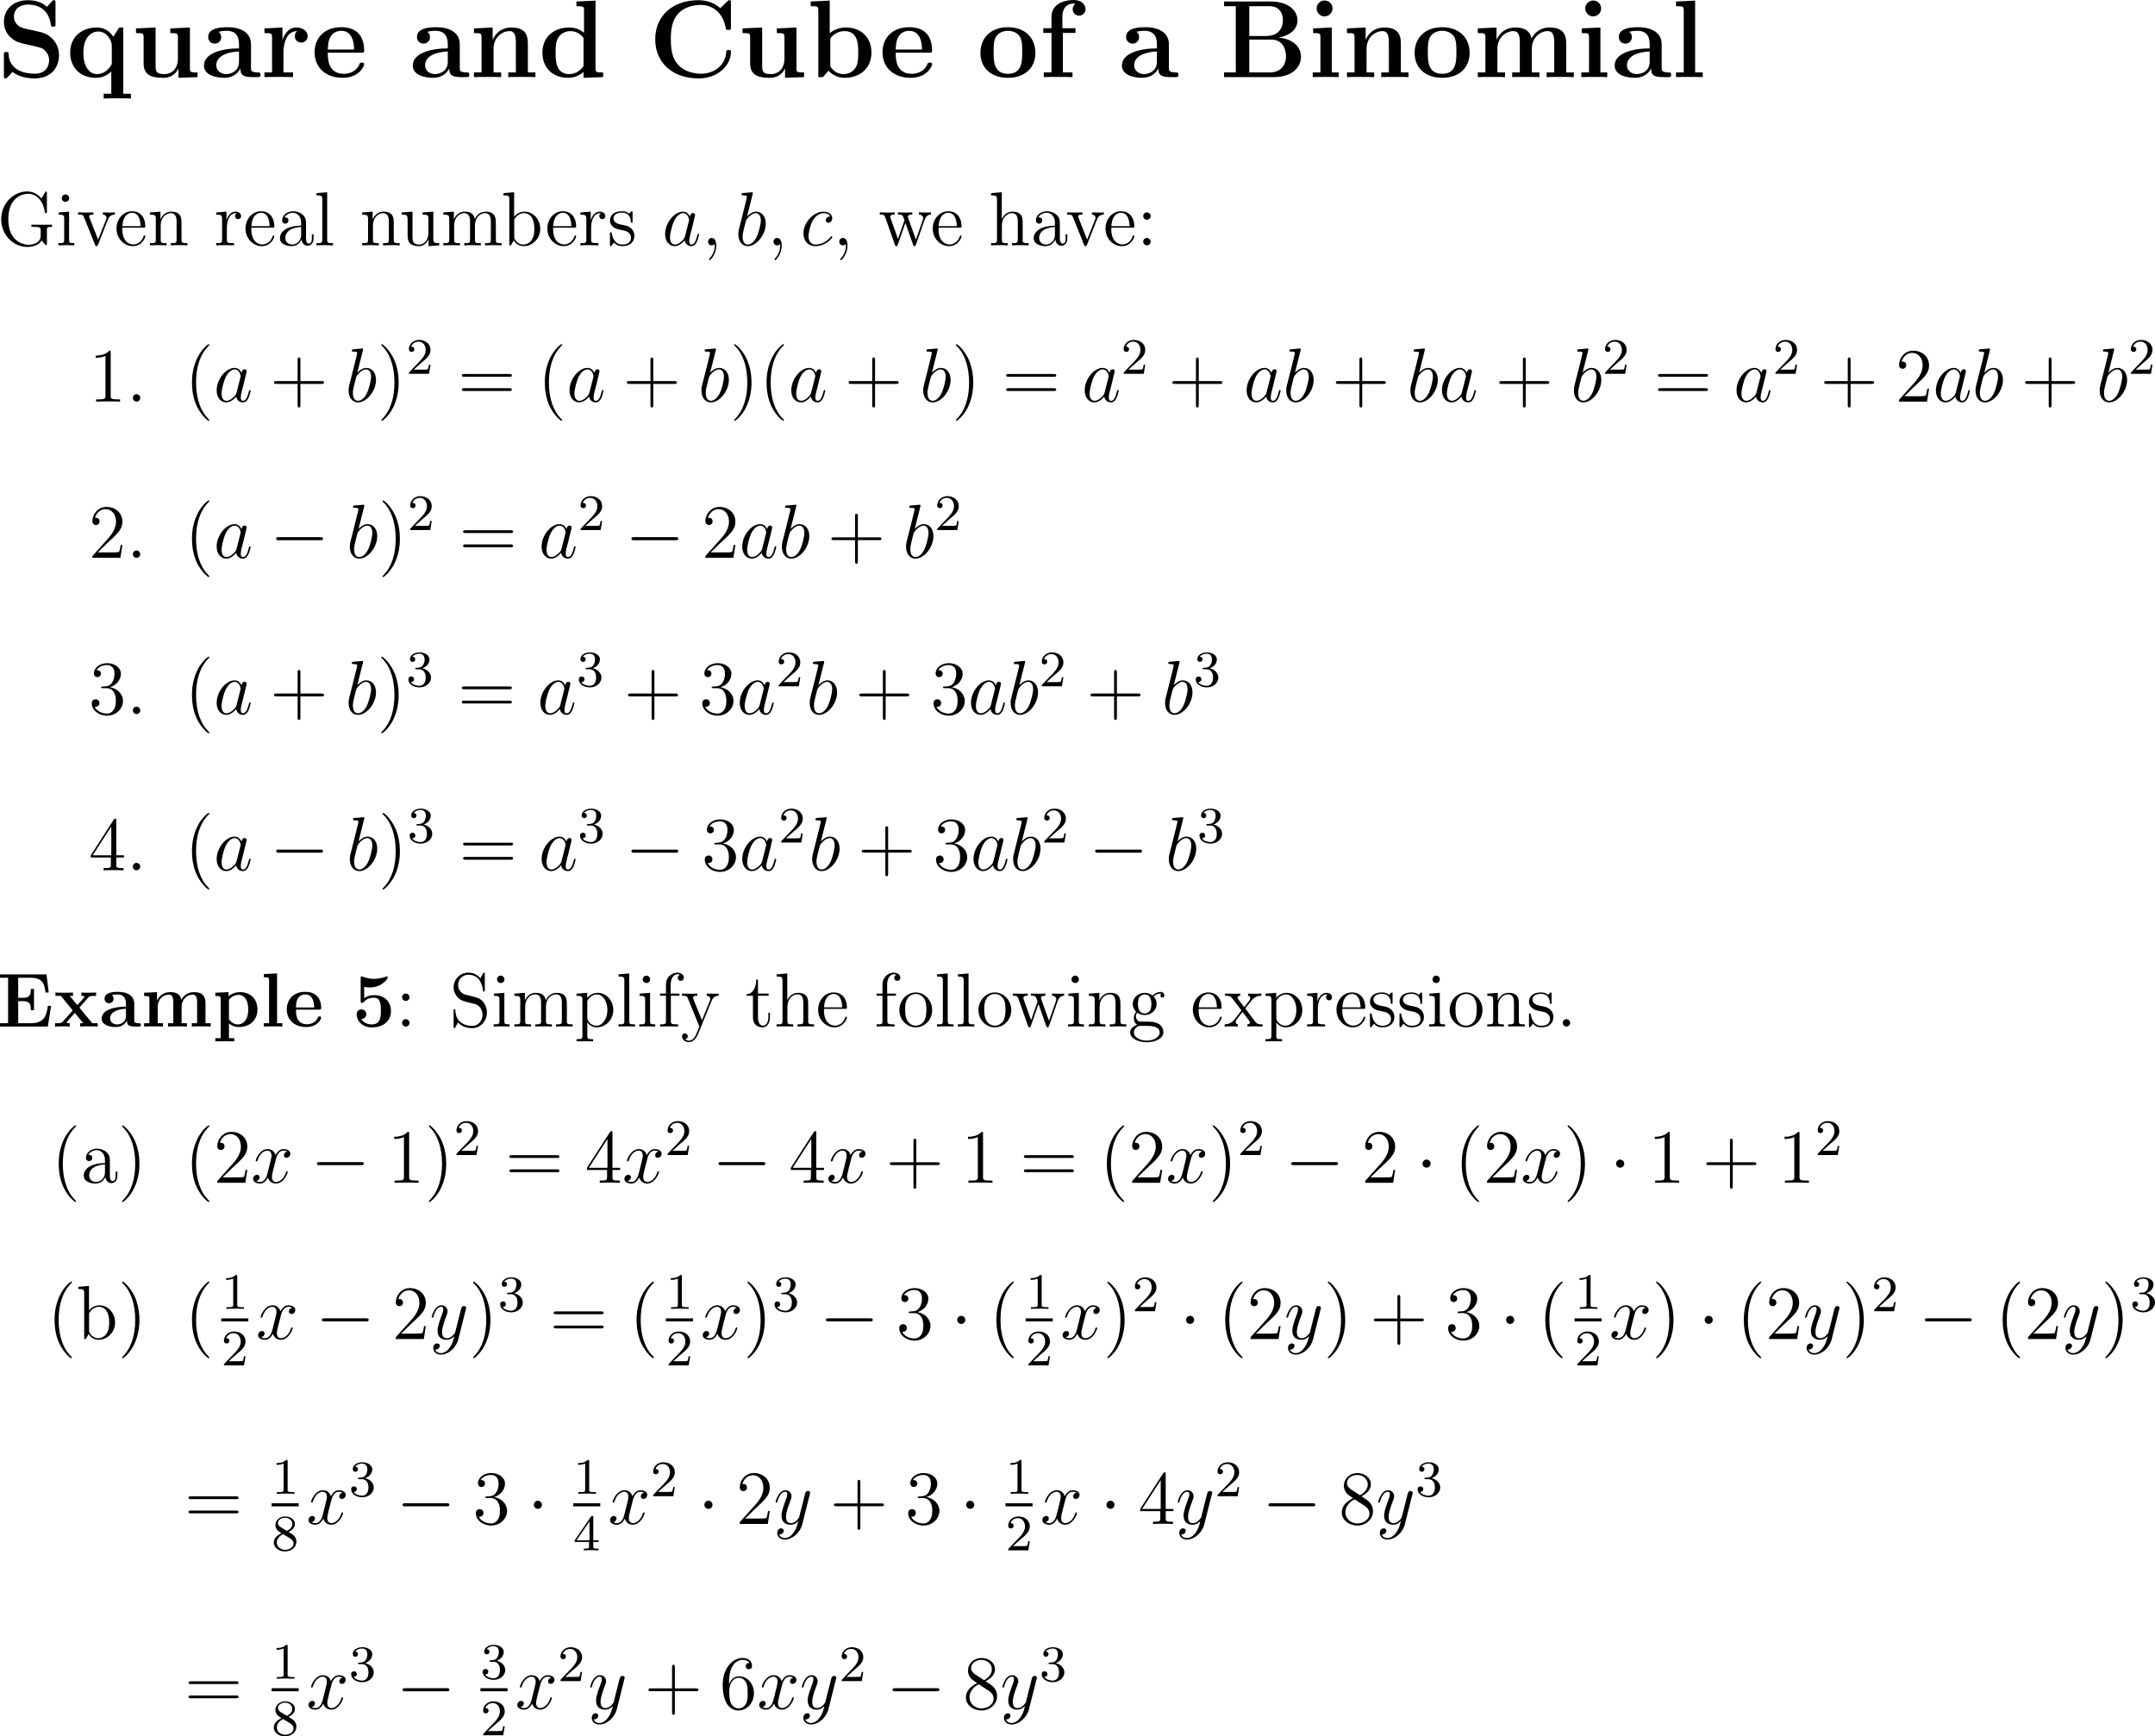 <?xml version="1.0" encoding="utf-8"?>
<svg width="100%" viewBox="111.307 125.706 336.659 271.269" xmlns="http://www.w3.org/2000/svg" xmlns:xlink="http://www.w3.org/1999/xlink">
  <defs>
    <symbol overflow="visible" id="glyph0-1">
      <path style="stroke:none;" d="M 4.375 -7.578 C 2.672 -7.953 2.625 -9.188 2.625 -9.438 C 2.625 -10.312 3.188 -11.328 4.859 -11.328 C 6.531 -11.328 8.031 -10.516 8.391 -8.266 C 8.438 -7.906 8.438 -7.891 8.766 -7.891 C 9.125 -7.891 9.125 -7.938 9.125 -8.328 L 9.125 -11.578 C 9.125 -11.891 9.125 -12.016 8.875 -12.016 C 8.75 -12.016 8.703 -12 8.547 -11.828 L 7.797 -10.984 C 7.375 -11.344 6.516 -12.016 4.844 -12.016 C 2.375 -12.016 1.062 -10.469 1.062 -8.594 C 1.062 -7.438 1.688 -6.625 1.922 -6.391 C 2.828 -5.5 3.312 -5.391 5.094 -5 C 6.812 -4.609 7.031 -4.578 7.406 -4.219 C 7.625 -4 8.125 -3.516 8.125 -2.641 C 8.125 -1.891 7.766 -0.531 5.844 -0.531 C 4.328 -0.531 1.922 -1.047 1.797 -3.562 C 1.781 -3.875 1.781 -3.922 1.422 -3.922 C 1.062 -3.922 1.062 -3.875 1.062 -3.484 L 1.062 -0.234 C 1.062 0.094 1.062 0.203 1.328 0.203 C 1.453 0.203 1.469 0.188 1.641 0.031 C 1.828 -0.156 1.984 -0.375 2.406 -0.812 C 3.406 -0.016 4.828 0.203 5.859 0.203 C 8.547 0.203 9.672 -1.625 9.672 -3.438 C 9.672 -5.062 8.609 -6.609 6.734 -7.047 Z M 4.375 -7.578 "/>
    </symbol>
    <symbol overflow="visible" id="glyph0-2">
      <path style="stroke:none;" d="M 8.953 -7.75 L 8.312 -7.75 L 7.406 -6.312 C 6.797 -7.203 5.953 -7.75 4.828 -7.75 C 2.438 -7.75 0.656 -6.266 0.656 -3.828 C 0.656 -1.359 2.375 0.109 4.656 0.109 C 5.297 0.109 6.188 -0.031 7.078 -0.875 L 7.078 2.594 L 5.891 2.594 L 5.891 3.344 C 6.281 3.312 7.531 3.312 8 3.312 C 8.484 3.312 9.75 3.312 10.141 3.344 L 10.141 2.594 L 8.953 2.594 Z M 7.156 -2.047 C 6.438 -0.688 5.422 -0.469 4.859 -0.469 C 3.75 -0.469 2.719 -1.484 2.719 -3.812 C 2.719 -6.312 4.031 -7.125 5.047 -7.125 C 6.391 -7.125 7.156 -5.734 7.156 -4.938 Z M 7.156 -2.047 "/>
    </symbol>
    <symbol overflow="visible" id="glyph0-3">
      <path style="stroke:none;" d="M 6.078 -7.609 L 6.078 -6.875 C 7.141 -6.875 7.266 -6.875 7.266 -6.203 L 7.266 -2.828 C 7.266 -1.516 6.484 -0.469 5.141 -0.469 C 3.859 -0.469 3.781 -0.891 3.781 -1.844 L 3.781 -7.75 L 0.719 -7.609 L 0.719 -6.875 C 1.797 -6.875 1.906 -6.875 1.906 -6.203 L 1.906 -2.125 C 1.906 -0.391 3.062 0.109 4.906 0.109 C 5.328 0.109 6.594 0.109 7.328 -1.297 L 7.359 -1.297 L 7.359 0.109 L 10.328 0 L 10.328 -0.734 C 9.266 -0.734 9.141 -0.734 9.141 -1.406 L 9.141 -7.75 Z M 6.078 -7.609 "/>
    </symbol>
    <symbol overflow="visible" id="glyph0-4">
      <path style="stroke:none;" d="M 7.922 -5.141 C 7.922 -6.734 6.656 -7.797 4.234 -7.797 C 3.266 -7.797 1.234 -7.719 1.234 -6.266 C 1.234 -5.547 1.797 -5.234 2.25 -5.234 C 2.766 -5.234 3.266 -5.594 3.266 -6.25 C 3.266 -6.578 3.156 -6.891 2.859 -7.078 C 3.422 -7.234 3.844 -7.234 4.172 -7.234 C 5.344 -7.234 6.047 -6.578 6.047 -5.172 L 6.047 -4.484 C 3.328 -4.484 0.578 -3.719 0.578 -1.812 C 0.578 -0.234 2.578 0.109 3.766 0.109 C 5.094 0.109 5.938 -0.625 6.281 -1.375 C 6.281 -0.734 6.281 0 8.031 0 L 8.906 0 C 9.266 0 9.406 0 9.406 -0.375 C 9.406 -0.734 9.25 -0.734 9 -0.734 C 7.922 -0.75 7.922 -1.031 7.922 -1.422 Z M 6.047 -2.391 C 6.047 -0.781 4.594 -0.469 4.047 -0.469 C 3.203 -0.469 2.5 -1.031 2.5 -1.828 C 2.5 -3.391 4.359 -3.922 6.047 -4.016 Z M 6.047 -2.391 "/>
    </symbol>
    <symbol overflow="visible" id="glyph0-5">
      <path style="stroke:none;" d="M 3.578 -3.875 C 3.578 -4.438 3.703 -7.188 5.719 -7.188 C 5.469 -6.984 5.359 -6.703 5.359 -6.391 C 5.359 -5.688 5.922 -5.391 6.359 -5.391 C 6.781 -5.391 7.359 -5.688 7.359 -6.391 C 7.359 -7.266 6.453 -7.75 5.625 -7.75 C 4.266 -7.75 3.688 -6.562 3.438 -5.844 L 3.422 -5.844 L 3.422 -7.75 L 0.609 -7.609 L 0.609 -6.875 C 1.672 -6.875 1.797 -6.875 1.797 -6.203 L 1.797 -0.734 L 0.609 -0.734 L 0.609 0 C 1 -0.031 2.297 -0.031 2.766 -0.031 C 3.266 -0.031 4.672 -0.031 5.078 0 L 5.078 -0.734 L 3.578 -0.734 Z M 3.578 -3.875 "/>
    </symbol>
    <symbol overflow="visible" id="glyph0-6">
      <path style="stroke:none;" d="M 7.781 -3.812 C 8.172 -3.812 8.281 -3.812 8.281 -4.234 C 8.281 -4.75 8.156 -6.047 7.375 -6.859 C 6.641 -7.578 5.688 -7.797 4.688 -7.797 C 2 -7.797 0.531 -6.047 0.531 -3.875 C 0.531 -1.469 2.312 0.109 4.906 0.109 C 7.5 0.109 8.281 -1.719 8.281 -2.016 C 8.281 -2.266 8.031 -2.266 7.922 -2.266 C 7.641 -2.266 7.625 -2.219 7.531 -2 C 7.078 -0.875 5.938 -0.516 5.109 -0.516 C 2.625 -0.516 2.594 -2.844 2.594 -3.812 Z M 2.594 -4.312 C 2.641 -5.016 2.656 -5.688 3.016 -6.297 C 3.344 -6.859 3.938 -7.234 4.688 -7.234 C 6.531 -7.234 6.688 -5.172 6.703 -4.312 Z M 2.594 -4.312 "/>
    </symbol>
    <symbol overflow="visible" id="glyph0-7">
      <path style="stroke:none;" d="M 9.141 -5.266 C 9.141 -6.906 8.438 -7.75 6.547 -7.75 C 5.297 -7.75 4.234 -7.141 3.656 -5.859 L 3.641 -5.859 L 3.641 -7.75 L 0.719 -7.609 L 0.719 -6.875 C 1.797 -6.875 1.906 -6.875 1.906 -6.203 L 1.906 -0.734 L 0.719 -0.734 L 0.719 0 C 1.125 -0.031 2.359 -0.031 2.844 -0.031 C 3.328 -0.031 4.578 -0.031 4.969 0 L 4.969 -0.734 L 3.781 -0.734 L 3.781 -4.406 C 3.781 -6.266 5.172 -7.188 6.266 -7.188 C 6.906 -7.188 7.266 -6.766 7.266 -5.453 L 7.266 -0.734 L 6.078 -0.734 L 6.078 0 C 6.469 -0.031 7.719 -0.031 8.203 -0.031 C 8.672 -0.031 9.938 -0.031 10.328 0 L 10.328 -0.734 L 9.141 -0.734 Z M 9.141 -5.266 "/>
    </symbol>
    <symbol overflow="visible" id="glyph0-8">
      <path style="stroke:none;" d="M 5.969 -11.812 L 5.969 -11.078 C 7.047 -11.078 7.156 -11.078 7.156 -10.406 L 7.156 -6.922 C 6.781 -7.25 6.031 -7.75 4.844 -7.75 C 2.391 -7.75 0.656 -6.234 0.656 -3.828 C 0.656 -1.359 2.359 0.109 4.656 0.109 C 5.594 0.109 6.406 -0.219 7.078 -0.797 L 7.078 0.109 L 10.141 0 L 10.141 -0.734 C 9.078 -0.734 8.953 -0.734 8.953 -1.406 L 8.953 -11.953 Z M 7.078 -1.734 C 6.359 -0.688 5.469 -0.469 4.859 -0.469 C 2.719 -0.469 2.719 -2.656 2.719 -3.781 C 2.719 -4.594 2.719 -5.453 3.094 -6.109 C 3.641 -7.078 4.656 -7.188 5.047 -7.188 C 5.75 -7.188 6.516 -6.875 7.078 -6.109 Z M 7.078 -1.734 "/>
    </symbol>
    <symbol overflow="visible" id="glyph0-9">
      <path style="stroke:none;" d="M 12.891 -11.578 C 12.891 -11.969 12.891 -12.016 12.516 -12.016 L 11.234 -10.781 C 10.266 -11.609 9.109 -12.016 7.828 -12.016 C 3.719 -12.016 1.062 -9.516 1.062 -5.906 C 1.062 -2.359 3.641 0.203 7.859 0.203 C 10.922 0.203 12.891 -1.891 12.891 -3.922 C 12.891 -4.219 12.797 -4.234 12.531 -4.234 C 12.359 -4.234 12.188 -4.234 12.172 -4.047 C 12.016 -1.422 9.797 -0.531 8.25 -0.531 C 7.125 -0.531 5.609 -0.844 4.656 -1.922 C 4.047 -2.578 3.5 -3.531 3.5 -5.906 C 3.5 -7.594 3.75 -8.844 4.562 -9.812 C 5.672 -11.109 7.391 -11.281 8.219 -11.281 C 9.5 -11.281 11.594 -10.562 12.109 -7.531 C 12.141 -7.375 12.297 -7.375 12.5 -7.375 C 12.891 -7.375 12.891 -7.406 12.891 -7.812 Z M 12.891 -11.578 "/>
    </symbol>
    <symbol overflow="visible" id="glyph0-10">
      <path style="stroke:none;" d="M 3.578 -11.953 L 0.609 -11.812 L 0.609 -11.078 C 1.672 -11.078 1.797 -11.078 1.797 -10.406 L 1.797 0 L 2.516 0 C 2.812 -0.328 3.094 -0.656 3.375 -1 C 4.25 -0.094 5.203 0.109 5.891 0.109 C 8.266 0.109 10.094 -1.344 10.094 -3.844 C 10.094 -6.203 8.469 -7.75 6.109 -7.75 C 5.094 -7.75 4.281 -7.422 3.578 -6.875 Z M 3.672 -6.047 C 4.266 -6.875 5.172 -7.188 5.891 -7.188 C 8.031 -7.188 8.031 -5 8.031 -3.859 C 8.031 -3.078 8.031 -2.094 7.609 -1.469 C 7.078 -0.641 6.266 -0.469 5.719 -0.469 C 4.547 -0.469 3.906 -1.297 3.672 -1.672 Z M 3.672 -6.047 "/>
    </symbol>
    <symbol overflow="visible" id="glyph0-11">
      <path style="stroke:none;" d="M 9.125 -3.766 C 9.125 -6.094 7.547 -7.797 4.844 -7.797 C 2.031 -7.797 0.531 -6.016 0.531 -3.766 C 0.531 -1.516 2.125 0.109 4.828 0.109 C 7.625 0.109 9.125 -1.594 9.125 -3.766 Z M 4.844 -0.516 C 2.594 -0.516 2.594 -2.531 2.594 -3.938 C 2.594 -4.75 2.594 -5.609 2.922 -6.234 C 3.312 -6.922 4.078 -7.234 4.828 -7.234 C 5.797 -7.234 6.422 -6.766 6.719 -6.281 C 7.062 -5.672 7.062 -4.766 7.062 -3.938 C 7.062 -2.516 7.062 -0.516 4.844 -0.516 Z M 4.844 -0.516 "/>
    </symbol>
    <symbol overflow="visible" id="glyph0-12">
      <path style="stroke:none;" d="M 3.734 -6.906 L 5.703 -6.906 L 5.703 -7.641 L 3.656 -7.641 L 3.656 -9.422 C 3.656 -11.203 4.781 -11.484 5.359 -11.484 C 5.547 -11.484 5.578 -11.469 5.688 -11.438 C 5.422 -11.266 5.266 -10.969 5.266 -10.609 C 5.266 -9.922 5.812 -9.609 6.266 -9.609 C 6.641 -9.609 7.266 -9.859 7.266 -10.625 C 7.266 -11.328 6.641 -12.047 5.422 -12.047 C 3.859 -12.047 1.953 -11.406 1.953 -9.406 L 1.953 -7.641 L 0.672 -7.641 L 0.672 -6.906 L 1.953 -6.906 L 1.953 -0.734 L 0.75 -0.734 L 0.75 0 C 1.156 -0.031 2.438 -0.031 2.922 -0.031 C 3.422 -0.031 4.828 -0.031 5.234 0 L 5.234 -0.734 L 3.734 -0.734 Z M 3.734 -6.906 "/>
    </symbol>
    <symbol overflow="visible" id="glyph0-13">
      <path style="stroke:none;" d="M 0.672 -11.812 L 0.672 -11.078 L 2.5 -11.078 L 2.5 -0.734 L 0.672 -0.734 L 0.672 0 L 8.453 0 C 11.297 0 12.688 -1.531 12.688 -3.188 C 12.688 -4.828 11.266 -6.016 9.172 -6.172 C 11.656 -6.625 12.141 -8.047 12.141 -8.844 C 12.141 -10.438 10.688 -11.812 7.938 -11.812 Z M 4.609 -6.422 L 4.609 -11.078 L 7.734 -11.078 C 9.5 -11.078 9.859 -9.734 9.859 -8.875 C 9.859 -7.656 9.188 -6.422 7.188 -6.422 Z M 4.609 -0.734 L 4.609 -5.859 L 8.047 -5.859 C 10.062 -5.859 10.344 -4 10.344 -3.219 C 10.344 -2.141 9.766 -0.734 7.781 -0.734 Z M 4.609 -0.734 "/>
    </symbol>
    <symbol overflow="visible" id="glyph0-14">
      <path style="stroke:none;" d="M 3.844 -10.734 C 3.844 -11.438 3.266 -11.969 2.594 -11.969 C 1.891 -11.969 1.359 -11.375 1.359 -10.734 C 1.359 -10.078 1.891 -9.484 2.594 -9.484 C 3.266 -9.484 3.844 -10.016 3.844 -10.734 Z M 0.812 -7.609 L 0.812 -6.875 C 1.828 -6.875 1.953 -6.875 1.953 -6.203 L 1.953 -0.734 L 0.75 -0.734 L 0.75 0 C 1.156 -0.031 2.344 -0.031 2.812 -0.031 C 3.281 -0.031 4.391 -0.031 4.797 0 L 4.797 -0.734 L 3.734 -0.734 L 3.734 -7.75 Z M 0.812 -7.609 "/>
    </symbol>
    <symbol overflow="visible" id="glyph0-15">
      <path style="stroke:none;" d="M 14.531 -5.266 C 14.531 -6.859 13.859 -7.75 11.938 -7.75 C 10.188 -7.75 9.391 -6.578 9.109 -6.031 C 8.828 -7.484 7.656 -7.75 6.562 -7.75 C 4.906 -7.75 4.016 -6.688 3.656 -5.859 L 3.641 -5.859 L 3.641 -7.75 L 0.719 -7.609 L 0.719 -6.875 C 1.797 -6.875 1.906 -6.875 1.906 -6.203 L 1.906 -0.734 L 0.719 -0.734 L 0.719 0 C 1.125 -0.031 2.359 -0.031 2.844 -0.031 C 3.328 -0.031 4.578 -0.031 4.969 0 L 4.969 -0.734 L 3.781 -0.734 L 3.781 -4.406 C 3.781 -6.281 5.188 -7.188 6.266 -7.188 C 6.906 -7.188 7.281 -6.797 7.281 -5.453 L 7.281 -0.734 L 6.094 -0.734 L 6.094 0 C 6.484 -0.031 7.734 -0.031 8.219 -0.031 C 8.703 -0.031 9.953 -0.031 10.344 0 L 10.344 -0.734 L 9.156 -0.734 L 9.156 -4.406 C 9.156 -6.281 10.562 -7.188 11.641 -7.188 C 12.281 -7.188 12.656 -6.797 12.656 -5.453 L 12.656 -0.734 L 11.469 -0.734 L 11.469 0 C 11.859 -0.031 13.109 -0.031 13.578 -0.031 C 14.062 -0.031 15.328 -0.031 15.719 0 L 15.719 -0.734 L 14.531 -0.734 Z M 14.531 -5.266 "/>
    </symbol>
    <symbol overflow="visible" id="glyph0-16">
      <path style="stroke:none;" d="M 3.734 -11.953 L 0.75 -11.812 L 0.75 -11.078 C 1.828 -11.078 1.953 -11.078 1.953 -10.406 L 1.953 -0.734 L 0.75 -0.734 L 0.75 0 C 1.156 -0.031 2.375 -0.031 2.844 -0.031 C 3.312 -0.031 4.531 -0.031 4.922 0 L 4.922 -0.734 L 3.734 -0.734 Z M 3.734 -11.953 "/>
    </symbol>
    <symbol overflow="visible" id="glyph1-1">
      <path style="stroke:none;" d="M 7.781 -2.359 C 7.781 -2.828 7.828 -2.891 8.594 -2.891 L 8.594 -3.234 C 8.281 -3.219 7.453 -3.219 7.094 -3.219 C 6.719 -3.219 5.672 -3.219 5.359 -3.234 L 5.359 -2.891 L 5.719 -2.891 C 6.781 -2.891 6.812 -2.75 6.812 -2.312 L 6.812 -1.547 C 6.812 -0.188 5.25 -0.094 4.938 -0.094 C 4 -0.094 1.75 -0.672 1.75 -4.094 C 1.75 -7.547 4.016 -8.062 4.859 -8.062 C 5.891 -8.062 7.141 -7.312 7.453 -5.203 C 7.469 -5.062 7.469 -5.031 7.609 -5.031 C 7.781 -5.031 7.781 -5.062 7.781 -5.312 L 7.781 -8.141 C 7.781 -8.359 7.781 -8.422 7.656 -8.422 C 7.594 -8.422 7.578 -8.391 7.5 -8.266 L 6.922 -7.328 C 6.578 -7.75 5.844 -8.422 4.703 -8.422 C 2.547 -8.422 0.641 -6.531 0.641 -4.094 C 0.641 -1.609 2.547 0.25 4.719 0.25 C 5.562 0.25 6.531 -0.031 6.984 -0.781 C 7.203 -0.406 7.594 -0.016 7.688 -0.016 C 7.781 -0.016 7.781 -0.078 7.781 -0.281 Z M 7.781 -2.359 "/>
    </symbol>
    <symbol overflow="visible" id="glyph1-2">
      <path style="stroke:none;" d="M 2.078 -7.359 C 2.078 -7.672 1.828 -7.953 1.5 -7.953 C 1.188 -7.953 0.922 -7.703 0.922 -7.375 C 0.922 -7.016 1.203 -6.797 1.5 -6.797 C 1.859 -6.797 2.078 -7.094 2.078 -7.359 Z M 0.438 -5.141 L 0.438 -4.797 C 1.188 -4.797 1.297 -4.719 1.297 -4.141 L 1.297 -0.891 C 1.297 -0.344 1.172 -0.344 0.391 -0.344 L 0.391 0 C 0.734 -0.031 1.297 -0.031 1.656 -0.031 C 1.781 -0.031 2.469 -0.031 2.875 0 L 2.875 -0.344 C 2.109 -0.344 2.062 -0.406 2.062 -0.875 L 2.062 -5.266 Z M 0.438 -5.141 "/>
    </symbol>
    <symbol overflow="visible" id="glyph1-3">
      <path style="stroke:none;" d="M 4.875 -4.016 C 4.984 -4.281 5.188 -4.797 5.953 -4.812 L 5.953 -5.156 C 5.609 -5.125 5.438 -5.125 5.062 -5.125 C 4.812 -5.125 4.641 -5.125 4.094 -5.156 L 4.094 -4.812 C 4.594 -4.781 4.656 -4.422 4.656 -4.297 C 4.656 -4.188 4.625 -4.125 4.562 -3.984 L 3.344 -0.891 L 2.016 -4.266 C 1.953 -4.438 1.938 -4.438 1.938 -4.5 C 1.938 -4.812 2.391 -4.812 2.609 -4.812 L 2.609 -5.156 C 2.312 -5.125 1.688 -5.125 1.359 -5.125 C 0.969 -5.125 0.938 -5.125 0.219 -5.156 L 0.219 -4.812 C 0.891 -4.812 1 -4.75 1.141 -4.391 L 2.859 -0.109 C 2.922 0.062 2.938 0.125 3.078 0.125 C 3.172 0.125 3.234 0.094 3.328 -0.109 Z M 4.875 -4.016 "/>
    </symbol>
    <symbol overflow="visible" id="glyph1-4">
      <path style="stroke:none;" d="M 4.578 -2.766 C 4.844 -2.766 4.859 -2.766 4.859 -3 C 4.859 -4.203 4.219 -5.328 2.766 -5.328 C 1.406 -5.328 0.359 -4.094 0.359 -2.625 C 0.359 -1.047 1.578 0.125 2.906 0.125 C 4.328 0.125 4.859 -1.172 4.859 -1.422 C 4.859 -1.5 4.812 -1.547 4.734 -1.547 C 4.641 -1.547 4.609 -1.484 4.594 -1.422 C 4.281 -0.422 3.484 -0.141 2.969 -0.141 C 2.469 -0.141 1.266 -0.484 1.266 -2.547 L 1.266 -2.766 Z M 1.281 -3 C 1.375 -4.875 2.422 -5.094 2.766 -5.094 C 4.047 -5.094 4.109 -3.406 4.125 -3 Z M 1.281 -3 "/>
    </symbol>
    <symbol overflow="visible" id="glyph1-5">
      <path style="stroke:none;" d="M 5.312 -2.906 C 5.312 -4.016 5.312 -4.344 5.047 -4.734 C 4.703 -5.203 4.141 -5.266 3.734 -5.266 C 2.562 -5.266 2.109 -4.281 2.016 -4.047 L 2.016 -5.266 L 0.375 -5.141 L 0.375 -4.797 C 1.188 -4.797 1.297 -4.703 1.297 -4.125 L 1.297 -0.891 C 1.297 -0.344 1.156 -0.344 0.375 -0.344 L 0.375 0 C 0.688 -0.031 1.344 -0.031 1.672 -0.031 C 2.016 -0.031 2.672 -0.031 2.969 0 L 2.969 -0.344 C 2.219 -0.344 2.062 -0.344 2.062 -0.891 L 2.062 -3.109 C 2.062 -4.359 2.891 -5.031 3.641 -5.031 C 4.375 -5.031 4.547 -4.422 4.547 -3.688 L 4.547 -0.891 C 4.547 -0.344 4.406 -0.344 3.641 -0.344 L 3.641 0 C 3.938 -0.031 4.594 -0.031 4.922 -0.031 C 5.266 -0.031 5.922 -0.031 6.234 0 L 6.234 -0.344 C 5.625 -0.344 5.328 -0.344 5.312 -0.703 Z M 5.312 -2.906 "/>
    </symbol>
    <symbol overflow="visible" id="glyph1-6">
      <path style="stroke:none;" d="M 2 -2.781 C 2 -3.938 2.469 -5.031 3.391 -5.031 C 3.484 -5.031 3.516 -5.031 3.562 -5.016 C 3.469 -4.969 3.281 -4.906 3.281 -4.578 C 3.281 -4.234 3.547 -4.094 3.734 -4.094 C 3.984 -4.094 4.219 -4.25 4.219 -4.578 C 4.219 -4.938 3.891 -5.266 3.375 -5.266 C 2.359 -5.266 2.016 -4.172 1.953 -3.938 L 1.938 -3.938 L 1.938 -5.266 L 0.328 -5.141 L 0.328 -4.797 C 1.141 -4.797 1.25 -4.703 1.25 -4.125 L 1.25 -0.891 C 1.25 -0.344 1.109 -0.344 0.328 -0.344 L 0.328 0 C 0.672 -0.031 1.328 -0.031 1.688 -0.031 C 2.016 -0.031 2.859 -0.031 3.125 0 L 3.125 -0.344 L 2.891 -0.344 C 2.016 -0.344 2 -0.484 2 -0.906 Z M 2 -2.781 "/>
    </symbol>
    <symbol overflow="visible" id="glyph1-7">
      <path style="stroke:none;" d="M 4.609 -3.188 C 4.609 -3.844 4.609 -4.312 4.094 -4.781 C 3.672 -5.156 3.125 -5.328 2.609 -5.328 C 1.625 -5.328 0.875 -4.688 0.875 -3.906 C 0.875 -3.562 1.094 -3.391 1.375 -3.391 C 1.656 -3.391 1.859 -3.594 1.859 -3.891 C 1.859 -4.375 1.438 -4.375 1.25 -4.375 C 1.531 -4.875 2.109 -5.094 2.578 -5.094 C 3.125 -5.094 3.844 -4.641 3.844 -3.562 L 3.844 -3.078 C 1.438 -3.047 0.531 -2.047 0.531 -1.125 C 0.531 -0.172 1.625 0.125 2.359 0.125 C 3.141 0.125 3.688 -0.359 3.906 -0.938 C 3.953 -0.375 4.328 0.062 4.844 0.062 C 5.094 0.062 5.781 -0.109 5.781 -1.062 L 5.781 -1.734 L 5.516 -1.734 L 5.516 -1.062 C 5.516 -0.375 5.234 -0.281 5.062 -0.281 C 4.609 -0.281 4.609 -0.922 4.609 -1.094 Z M 3.844 -1.688 C 3.844 -0.516 2.969 -0.125 2.453 -0.125 C 1.859 -0.125 1.375 -0.547 1.375 -1.125 C 1.375 -2.703 3.406 -2.844 3.844 -2.875 Z M 3.844 -1.688 "/>
    </symbol>
    <symbol overflow="visible" id="glyph1-8">
      <path style="stroke:none;" d="M 2.062 -8.297 L 0.391 -8.156 L 0.391 -7.812 C 1.203 -7.812 1.297 -7.734 1.297 -7.141 L 1.297 -0.891 C 1.297 -0.344 1.172 -0.344 0.391 -0.344 L 0.391 0 C 0.734 -0.031 1.312 -0.031 1.672 -0.031 C 2.031 -0.031 2.625 -0.031 2.969 0 L 2.969 -0.344 C 2.203 -0.344 2.062 -0.344 2.062 -0.891 Z M 2.062 -8.297 "/>
    </symbol>
    <symbol overflow="visible" id="glyph1-9">
      <path style="stroke:none;" d="M 3.641 -5.141 L 3.641 -4.797 C 4.453 -4.797 4.547 -4.703 4.547 -4.125 L 4.547 -1.984 C 4.547 -0.969 4 -0.125 3.109 -0.125 C 2.125 -0.125 2.062 -0.688 2.062 -1.312 L 2.062 -5.266 L 0.375 -5.141 L 0.375 -4.797 C 1.297 -4.797 1.297 -4.75 1.297 -3.688 L 1.297 -1.906 C 1.297 -1.156 1.297 -0.734 1.656 -0.328 C 1.938 -0.031 2.422 0.125 3.031 0.125 C 3.234 0.125 3.625 0.125 4.031 -0.234 C 4.375 -0.5 4.562 -0.953 4.562 -0.953 L 4.562 0.125 L 6.234 0 L 6.234 -0.344 C 5.422 -0.344 5.312 -0.438 5.312 -1.016 L 5.312 -5.266 Z M 3.641 -5.141 "/>
    </symbol>
    <symbol overflow="visible" id="glyph1-10">
      <path style="stroke:none;" d="M 8.578 -2.906 C 8.578 -4.016 8.578 -4.344 8.297 -4.734 C 7.953 -5.203 7.391 -5.266 6.984 -5.266 C 5.984 -5.266 5.484 -4.547 5.297 -4.094 C 5.125 -5.016 4.484 -5.266 3.734 -5.266 C 2.562 -5.266 2.109 -4.281 2.016 -4.047 L 2.016 -5.266 L 0.375 -5.141 L 0.375 -4.797 C 1.188 -4.797 1.297 -4.703 1.297 -4.125 L 1.297 -0.891 C 1.297 -0.344 1.156 -0.344 0.375 -0.344 L 0.375 0 C 0.688 -0.031 1.344 -0.031 1.672 -0.031 C 2.016 -0.031 2.672 -0.031 2.969 0 L 2.969 -0.344 C 2.219 -0.344 2.062 -0.344 2.062 -0.891 L 2.062 -3.109 C 2.062 -4.359 2.891 -5.031 3.641 -5.031 C 4.375 -5.031 4.547 -4.422 4.547 -3.688 L 4.547 -0.891 C 4.547 -0.344 4.406 -0.344 3.641 -0.344 L 3.641 0 C 3.938 -0.031 4.594 -0.031 4.922 -0.031 C 5.266 -0.031 5.922 -0.031 6.234 0 L 6.234 -0.344 C 5.469 -0.344 5.312 -0.344 5.312 -0.891 L 5.312 -3.109 C 5.312 -4.359 6.141 -5.031 6.891 -5.031 C 7.625 -5.031 7.797 -4.422 7.797 -3.688 L 7.797 -0.891 C 7.797 -0.344 7.656 -0.344 6.891 -0.344 L 6.891 0 C 7.203 -0.031 7.844 -0.031 8.172 -0.031 C 8.516 -0.031 9.172 -0.031 9.484 0 L 9.484 -0.344 C 8.875 -0.344 8.578 -0.344 8.578 -0.703 Z M 8.578 -2.906 "/>
    </symbol>
    <symbol overflow="visible" id="glyph1-11">
      <path style="stroke:none;" d="M 2 -8.297 L 0.328 -8.156 L 0.328 -7.812 C 1.141 -7.812 1.25 -7.734 1.25 -7.141 L 1.25 0 L 1.5 0 C 1.547 -0.094 1.891 -0.688 1.938 -0.781 C 2.219 -0.328 2.719 0.125 3.484 0.125 C 4.859 0.125 6.078 -1.047 6.078 -2.578 C 6.078 -4.094 4.953 -5.266 3.625 -5.266 C 2.969 -5.266 2.406 -4.969 2 -4.469 Z M 2.016 -3.828 C 2.016 -4.047 2.016 -4.062 2.156 -4.25 C 2.438 -4.688 2.969 -5.031 3.547 -5.031 C 3.906 -5.031 5.156 -4.891 5.156 -2.594 C 5.156 -1.797 5.047 -1.297 4.75 -0.859 C 4.516 -0.484 4.047 -0.125 3.438 -0.125 C 2.797 -0.125 2.375 -0.531 2.172 -0.859 C 2.016 -1.109 2.016 -1.156 2.016 -1.359 Z M 2.016 -3.828 "/>
    </symbol>
    <symbol overflow="visible" id="glyph1-12">
      <path style="stroke:none;" d="M 3.922 -5.062 C 3.922 -5.266 3.922 -5.328 3.797 -5.328 C 3.703 -5.328 3.484 -5.062 3.391 -4.953 C 3.031 -5.266 2.656 -5.328 2.266 -5.328 C 0.828 -5.328 0.391 -4.547 0.391 -3.891 C 0.391 -3.75 0.391 -3.328 0.844 -2.922 C 1.234 -2.578 1.641 -2.5 2.188 -2.391 C 2.844 -2.266 3 -2.219 3.297 -1.984 C 3.516 -1.812 3.672 -1.547 3.672 -1.203 C 3.672 -0.688 3.375 -0.125 2.312 -0.125 C 1.531 -0.125 0.953 -0.578 0.688 -1.766 C 0.641 -1.984 0.641 -2 0.641 -2.016 C 0.609 -2.062 0.562 -2.062 0.531 -2.062 C 0.391 -2.062 0.391 -2 0.391 -1.781 L 0.391 -0.156 C 0.391 0.062 0.391 0.125 0.516 0.125 C 0.578 0.125 0.578 0.109 0.781 -0.141 C 0.844 -0.234 0.844 -0.25 1.031 -0.438 C 1.484 0.125 2.125 0.125 2.328 0.125 C 3.578 0.125 4.203 -0.578 4.203 -1.516 C 4.203 -2.156 3.812 -2.547 3.703 -2.656 C 3.281 -3.031 2.953 -3.094 2.156 -3.234 C 1.812 -3.312 0.938 -3.484 0.938 -4.203 C 0.938 -4.562 1.188 -5.109 2.266 -5.109 C 3.562 -5.109 3.641 -4 3.656 -3.641 C 3.672 -3.531 3.75 -3.531 3.797 -3.531 C 3.922 -3.531 3.922 -3.594 3.922 -3.812 Z M 3.922 -5.062 "/>
    </symbol>
    <symbol overflow="visible" id="glyph2-1">
      <path style="stroke:none;" d="M 3.594 -1.422 C 3.531 -1.219 3.531 -1.188 3.375 -0.969 C 3.109 -0.641 2.578 -0.125 2.016 -0.125 C 1.531 -0.125 1.25 -0.562 1.25 -1.266 C 1.25 -1.922 1.625 -3.266 1.859 -3.766 C 2.266 -4.609 2.828 -5.031 3.281 -5.031 C 4.078 -5.031 4.234 -4.047 4.234 -3.953 C 4.234 -3.938 4.203 -3.797 4.188 -3.766 Z M 4.359 -4.484 C 4.234 -4.797 3.906 -5.266 3.281 -5.266 C 1.938 -5.266 0.484 -3.531 0.484 -1.75 C 0.484 -0.578 1.172 0.125 1.984 0.125 C 2.641 0.125 3.203 -0.391 3.531 -0.781 C 3.656 -0.078 4.219 0.125 4.578 0.125 C 4.938 0.125 5.219 -0.094 5.438 -0.531 C 5.625 -0.938 5.797 -1.656 5.797 -1.703 C 5.797 -1.766 5.75 -1.812 5.672 -1.812 C 5.562 -1.812 5.562 -1.75 5.516 -1.578 C 5.328 -0.875 5.109 -0.125 4.609 -0.125 C 4.266 -0.125 4.25 -0.438 4.25 -0.672 C 4.25 -0.938 4.281 -1.078 4.391 -1.547 C 4.469 -1.844 4.531 -2.109 4.625 -2.453 C 5.062 -4.25 5.172 -4.672 5.172 -4.75 C 5.172 -4.906 5.047 -5.047 4.859 -5.047 C 4.484 -5.047 4.391 -4.625 4.359 -4.484 Z M 4.359 -4.484 "/>
    </symbol>
    <symbol overflow="visible" id="glyph2-2">
      <path style="stroke:none;" d="M 2.328 0.047 C 2.328 -0.641 2.109 -1.156 1.609 -1.156 C 1.234 -1.156 1.047 -0.844 1.047 -0.578 C 1.047 -0.328 1.219 0 1.625 0 C 1.781 0 1.906 -0.047 2.016 -0.156 C 2.047 -0.172 2.062 -0.172 2.062 -0.172 C 2.094 -0.172 2.094 -0.016 2.094 0.047 C 2.094 0.438 2.016 1.219 1.328 2 C 1.188 2.141 1.188 2.156 1.188 2.188 C 1.188 2.25 1.25 2.312 1.312 2.312 C 1.406 2.312 2.328 1.422 2.328 0.047 Z M 2.328 0.047 "/>
    </symbol>
    <symbol overflow="visible" id="glyph2-3">
      <path style="stroke:none;" d="M 2.766 -8 C 2.766 -8.047 2.797 -8.109 2.797 -8.172 C 2.797 -8.297 2.672 -8.297 2.656 -8.297 C 2.641 -8.297 2.219 -8.266 2 -8.234 C 1.797 -8.219 1.609 -8.203 1.406 -8.188 C 1.109 -8.156 1.031 -8.156 1.031 -7.938 C 1.031 -7.812 1.141 -7.812 1.266 -7.812 C 1.875 -7.812 1.875 -7.703 1.875 -7.594 C 1.875 -7.5 1.781 -7.156 1.734 -6.938 L 1.453 -5.797 C 1.328 -5.312 0.641 -2.609 0.594 -2.391 C 0.531 -2.094 0.531 -1.891 0.531 -1.734 C 0.531 -0.516 1.219 0.125 2 0.125 C 3.375 0.125 4.812 -1.656 4.812 -3.391 C 4.812 -4.5 4.203 -5.266 3.297 -5.266 C 2.672 -5.266 2.109 -4.75 1.891 -4.516 Z M 2.016 -0.125 C 1.625 -0.125 1.203 -0.406 1.203 -1.344 C 1.203 -1.734 1.25 -1.953 1.453 -2.797 C 1.5 -2.953 1.688 -3.719 1.734 -3.875 C 1.75 -3.969 2.469 -5.031 3.281 -5.031 C 3.797 -5.031 4.047 -4.5 4.047 -3.891 C 4.047 -3.312 3.703 -1.953 3.406 -1.344 C 3.109 -0.688 2.562 -0.125 2.016 -0.125 Z M 2.016 -0.125 "/>
    </symbol>
    <symbol overflow="visible" id="glyph2-4">
      <path style="stroke:none;" d="M 4.672 -4.5 C 4.453 -4.5 4.344 -4.5 4.172 -4.344 C 4.094 -4.297 3.969 -4.109 3.969 -3.922 C 3.969 -3.688 4.141 -3.531 4.375 -3.531 C 4.656 -3.531 4.984 -3.781 4.984 -4.25 C 4.984 -4.828 4.438 -5.266 3.609 -5.266 C 2.047 -5.266 0.484 -3.562 0.484 -1.859 C 0.484 -0.828 1.125 0.125 2.344 0.125 C 3.969 0.125 5 -1.141 5 -1.297 C 5 -1.375 4.922 -1.438 4.875 -1.438 C 4.844 -1.438 4.828 -1.422 4.719 -1.312 C 3.953 -0.297 2.828 -0.125 2.359 -0.125 C 1.547 -0.125 1.281 -0.844 1.281 -1.438 C 1.281 -1.859 1.484 -3.016 1.906 -3.828 C 2.219 -4.391 2.875 -5.031 3.625 -5.031 C 3.781 -5.031 4.438 -5.016 4.672 -4.5 Z M 4.672 -4.5 "/>
    </symbol>
    <symbol overflow="visible" id="glyph1-13">
      <path style="stroke:none;" d="M 7.234 -4.016 C 7.5 -4.766 8.016 -4.797 8.219 -4.812 L 8.219 -5.156 C 7.922 -5.125 7.703 -5.125 7.344 -5.125 C 7 -5.125 6.969 -5.125 6.328 -5.156 L 6.328 -4.812 C 6.859 -4.781 7 -4.453 7 -4.234 C 7 -4.219 7 -4.141 6.953 -4.016 L 5.859 -0.891 L 4.656 -4.266 C 4.609 -4.406 4.609 -4.438 4.609 -4.469 C 4.609 -4.812 5.047 -4.812 5.297 -4.812 L 5.297 -5.156 C 4.953 -5.125 4.469 -5.125 4.125 -5.125 C 3.734 -5.125 3.719 -5.125 3.047 -5.156 L 3.047 -4.812 C 3.5 -4.812 3.656 -4.781 3.797 -4.625 C 3.844 -4.547 4 -4.156 4.078 -3.922 L 3.062 -1 L 1.906 -4.25 C 1.859 -4.406 1.859 -4.438 1.859 -4.484 C 1.859 -4.812 2.312 -4.812 2.547 -4.812 L 2.547 -5.156 C 2.25 -5.125 1.656 -5.125 1.328 -5.125 C 0.984 -5.125 0.969 -5.125 0.219 -5.156 L 0.219 -4.812 C 0.828 -4.812 0.938 -4.75 1.078 -4.375 L 2.578 -0.094 C 2.625 0.031 2.672 0.125 2.797 0.125 C 2.906 0.125 2.969 0.078 3.031 -0.109 L 4.219 -3.516 L 5.422 -0.109 C 5.469 0.078 5.531 0.125 5.641 0.125 C 5.766 0.125 5.812 0.031 5.859 -0.094 Z M 7.234 -4.016 "/>
    </symbol>
    <symbol overflow="visible" id="glyph1-14">
      <path style="stroke:none;" d="M 5.312 -2.906 C 5.312 -4.016 5.312 -4.344 5.047 -4.734 C 4.703 -5.203 4.141 -5.266 3.734 -5.266 C 2.703 -5.266 2.219 -4.5 2.062 -4.125 L 2.047 -4.125 L 2.047 -8.297 L 0.375 -8.156 L 0.375 -7.812 C 1.188 -7.812 1.297 -7.734 1.297 -7.141 L 1.297 -0.891 C 1.297 -0.344 1.156 -0.344 0.375 -0.344 L 0.375 0 C 0.688 -0.031 1.344 -0.031 1.672 -0.031 C 2.016 -0.031 2.672 -0.031 2.969 0 L 2.969 -0.344 C 2.219 -0.344 2.062 -0.344 2.062 -0.891 L 2.062 -3.109 C 2.062 -4.359 2.891 -5.031 3.641 -5.031 C 4.375 -5.031 4.547 -4.422 4.547 -3.688 L 4.547 -0.891 C 4.547 -0.344 4.406 -0.344 3.641 -0.344 L 3.641 0 C 3.938 -0.031 4.594 -0.031 4.922 -0.031 C 5.266 -0.031 5.922 -0.031 6.234 0 L 6.234 -0.344 C 5.625 -0.344 5.328 -0.344 5.312 -0.703 Z M 5.312 -2.906 "/>
    </symbol>
    <symbol overflow="visible" id="glyph1-15">
      <path style="stroke:none;" d="M 2.203 -4.578 C 2.203 -4.906 1.922 -5.156 1.625 -5.156 C 1.281 -5.156 1.047 -4.875 1.047 -4.578 C 1.047 -4.219 1.344 -4 1.609 -4 C 1.938 -4 2.203 -4.25 2.203 -4.578 Z M 2.203 -0.578 C 2.203 -0.906 1.922 -1.156 1.625 -1.156 C 1.281 -1.156 1.047 -0.891 1.047 -0.578 C 1.047 -0.234 1.344 0 1.609 0 C 1.938 0 2.203 -0.25 2.203 -0.578 Z M 2.203 -0.578 "/>
    </symbol>
    <symbol overflow="visible" id="glyph1-16">
      <path style="stroke:none;" d="M 3.438 -7.656 C 3.438 -7.938 3.438 -7.953 3.203 -7.953 C 2.922 -7.625 2.312 -7.188 1.094 -7.188 L 1.094 -6.844 C 1.359 -6.844 1.953 -6.844 2.625 -7.141 L 2.625 -0.922 C 2.625 -0.484 2.578 -0.344 1.531 -0.344 L 1.156 -0.344 L 1.156 0 C 1.484 -0.031 2.641 -0.031 3.031 -0.031 C 3.438 -0.031 4.578 -0.031 4.906 0 L 4.906 -0.344 L 4.531 -0.344 C 3.484 -0.344 3.438 -0.484 3.438 -0.922 Z M 3.438 -7.656 "/>
    </symbol>
    <symbol overflow="visible" id="glyph1-17">
      <path style="stroke:none;" d="M 2.203 -0.578 C 2.203 -0.906 1.922 -1.156 1.625 -1.156 C 1.281 -1.156 1.047 -0.891 1.047 -0.578 C 1.047 -0.234 1.344 0 1.609 0 C 1.938 0 2.203 -0.25 2.203 -0.578 Z M 2.203 -0.578 "/>
    </symbol>
    <symbol overflow="visible" id="glyph1-18">
      <path style="stroke:none;" d="M 3.891 2.906 C 3.891 2.875 3.891 2.844 3.688 2.641 C 2.484 1.438 1.812 -0.531 1.812 -2.969 C 1.812 -5.297 2.375 -7.297 3.766 -8.703 C 3.891 -8.812 3.891 -8.828 3.891 -8.875 C 3.891 -8.938 3.828 -8.969 3.781 -8.969 C 3.625 -8.969 2.641 -8.109 2.062 -6.938 C 1.453 -5.719 1.172 -4.453 1.172 -2.969 C 1.172 -1.906 1.344 -0.484 1.953 0.781 C 2.672 2.219 3.641 3 3.781 3 C 3.828 3 3.891 2.969 3.891 2.906 Z M 3.891 2.906 "/>
    </symbol>
    <symbol overflow="visible" id="glyph1-19">
      <path style="stroke:none;" d="M 4.766 -2.766 L 8.062 -2.766 C 8.234 -2.766 8.453 -2.766 8.453 -2.969 C 8.453 -3.203 8.25 -3.203 8.062 -3.203 L 4.766 -3.203 L 4.766 -6.5 C 4.766 -6.672 4.766 -6.891 4.547 -6.891 C 4.328 -6.891 4.328 -6.688 4.328 -6.5 L 4.328 -3.203 L 1.031 -3.203 C 0.859 -3.203 0.641 -3.203 0.641 -2.984 C 0.641 -2.766 0.844 -2.766 1.031 -2.766 L 4.328 -2.766 L 4.328 0.531 C 4.328 0.703 4.328 0.922 4.547 0.922 C 4.766 0.922 4.766 0.719 4.766 0.531 Z M 4.766 -2.766 "/>
    </symbol>
    <symbol overflow="visible" id="glyph1-20">
      <path style="stroke:none;" d="M 3.375 -2.969 C 3.375 -3.891 3.25 -5.359 2.578 -6.75 C 1.875 -8.188 0.891 -8.969 0.766 -8.969 C 0.719 -8.969 0.656 -8.938 0.656 -8.875 C 0.656 -8.828 0.656 -8.812 0.859 -8.609 C 2.062 -7.406 2.719 -5.422 2.719 -2.984 C 2.719 -0.672 2.156 1.328 0.781 2.734 C 0.656 2.844 0.656 2.875 0.656 2.906 C 0.656 2.969 0.719 3 0.766 3 C 0.922 3 1.906 2.141 2.484 0.969 C 3.094 -0.25 3.375 -1.547 3.375 -2.969 Z M 3.375 -2.969 "/>
    </symbol>
    <symbol overflow="visible" id="glyph3-1">
      <path style="stroke:none;" d="M 2.25 -1.625 C 2.375 -1.75 2.703 -2.016 2.844 -2.125 C 3.328 -2.578 3.797 -3.016 3.797 -3.734 C 3.797 -4.688 3 -5.297 2.016 -5.297 C 1.047 -5.297 0.422 -4.578 0.422 -3.859 C 0.422 -3.469 0.734 -3.422 0.844 -3.422 C 1.016 -3.422 1.266 -3.531 1.266 -3.844 C 1.266 -4.25 0.859 -4.25 0.766 -4.25 C 1 -4.844 1.531 -5.031 1.922 -5.031 C 2.656 -5.031 3.047 -4.406 3.047 -3.734 C 3.047 -2.906 2.469 -2.297 1.516 -1.344 L 0.516 -0.297 C 0.422 -0.219 0.422 -0.203 0.422 0 L 3.562 0 L 3.797 -1.422 L 3.547 -1.422 C 3.531 -1.266 3.469 -0.875 3.375 -0.719 C 3.328 -0.656 2.719 -0.656 2.594 -0.656 L 1.172 -0.656 Z M 2.25 -1.625 "/>
    </symbol>
    <symbol overflow="visible" id="glyph1-21">
      <path style="stroke:none;" d="M 8.062 -3.875 C 8.234 -3.875 8.453 -3.875 8.453 -4.094 C 8.453 -4.312 8.25 -4.312 8.062 -4.312 L 1.031 -4.312 C 0.859 -4.312 0.641 -4.312 0.641 -4.094 C 0.641 -3.875 0.844 -3.875 1.031 -3.875 Z M 8.062 -1.656 C 8.234 -1.656 8.453 -1.656 8.453 -1.859 C 8.453 -2.094 8.25 -2.094 8.062 -2.094 L 1.031 -2.094 C 0.859 -2.094 0.641 -2.094 0.641 -1.875 C 0.641 -1.656 0.844 -1.656 1.031 -1.656 Z M 8.062 -1.656 "/>
    </symbol>
    <symbol overflow="visible" id="glyph1-22">
      <path style="stroke:none;" d="M 5.266 -2.016 L 5 -2.016 C 4.953 -1.812 4.859 -1.141 4.75 -0.953 C 4.656 -0.844 3.984 -0.844 3.625 -0.844 L 1.406 -0.844 C 1.734 -1.125 2.469 -1.891 2.766 -2.172 C 4.594 -3.844 5.266 -4.469 5.266 -5.656 C 5.266 -7.031 4.172 -7.953 2.781 -7.953 C 1.406 -7.953 0.578 -6.766 0.578 -5.734 C 0.578 -5.125 1.109 -5.125 1.141 -5.125 C 1.406 -5.125 1.703 -5.312 1.703 -5.688 C 1.703 -6.031 1.484 -6.25 1.141 -6.25 C 1.047 -6.25 1.016 -6.25 0.984 -6.234 C 1.203 -7.047 1.859 -7.609 2.625 -7.609 C 3.641 -7.609 4.266 -6.75 4.266 -5.656 C 4.266 -4.641 3.688 -3.75 3 -2.984 L 0.578 -0.281 L 0.578 0 L 4.953 0 Z M 5.266 -2.016 "/>
    </symbol>
    <symbol overflow="visible" id="glyph4-1">
      <path style="stroke:none;" d="M 7.875 -2.75 C 8.078 -2.75 8.297 -2.75 8.297 -2.984 C 8.297 -3.234 8.078 -3.234 7.875 -3.234 L 1.406 -3.234 C 1.203 -3.234 0.984 -3.234 0.984 -2.984 C 0.984 -2.75 1.203 -2.75 1.406 -2.75 Z M 7.875 -2.75 "/>
    </symbol>
    <symbol overflow="visible" id="glyph1-23">
      <path style="stroke:none;" d="M 2.203 -4.297 C 2 -4.281 1.953 -4.266 1.953 -4.156 C 1.953 -4.047 2.016 -4.047 2.219 -4.047 L 2.766 -4.047 C 3.797 -4.047 4.25 -3.203 4.25 -2.062 C 4.25 -0.484 3.438 -0.078 2.844 -0.078 C 2.266 -0.078 1.297 -0.344 0.938 -1.141 C 1.328 -1.078 1.672 -1.297 1.672 -1.719 C 1.672 -2.062 1.422 -2.312 1.094 -2.312 C 0.797 -2.312 0.484 -2.141 0.484 -1.688 C 0.484 -0.625 1.547 0.25 2.875 0.25 C 4.297 0.25 5.359 -0.844 5.359 -2.047 C 5.359 -3.141 4.469 -4 3.328 -4.203 C 4.359 -4.5 5.031 -5.375 5.031 -6.312 C 5.031 -7.25 4.047 -7.953 2.891 -7.953 C 1.703 -7.953 0.812 -7.219 0.812 -6.344 C 0.812 -5.875 1.188 -5.766 1.359 -5.766 C 1.609 -5.766 1.906 -5.953 1.906 -6.312 C 1.906 -6.688 1.609 -6.859 1.344 -6.859 C 1.281 -6.859 1.25 -6.859 1.219 -6.844 C 1.672 -7.656 2.797 -7.656 2.859 -7.656 C 3.25 -7.656 4.031 -7.484 4.031 -6.312 C 4.031 -6.078 4 -5.422 3.641 -4.906 C 3.281 -4.375 2.875 -4.344 2.562 -4.328 Z M 2.203 -4.297 "/>
    </symbol>
    <symbol overflow="visible" id="glyph3-2">
      <path style="stroke:none;" d="M 2.016 -2.656 C 2.641 -2.656 3.047 -2.203 3.047 -1.359 C 3.047 -0.359 2.484 -0.078 2.062 -0.078 C 1.625 -0.078 1.016 -0.234 0.734 -0.656 C 1.031 -0.656 1.234 -0.844 1.234 -1.094 C 1.234 -1.359 1.047 -1.531 0.781 -1.531 C 0.578 -1.531 0.344 -1.406 0.344 -1.078 C 0.344 -0.328 1.156 0.172 2.078 0.172 C 3.125 0.172 3.875 -0.562 3.875 -1.359 C 3.875 -2.031 3.344 -2.625 2.531 -2.812 C 3.156 -3.031 3.641 -3.562 3.641 -4.203 C 3.641 -4.844 2.922 -5.297 2.094 -5.297 C 1.234 -5.297 0.594 -4.844 0.594 -4.234 C 0.594 -3.938 0.781 -3.812 1 -3.812 C 1.25 -3.812 1.406 -3.984 1.406 -4.219 C 1.406 -4.516 1.141 -4.625 0.969 -4.625 C 1.312 -5.062 1.922 -5.094 2.062 -5.094 C 2.266 -5.094 2.875 -5.031 2.875 -4.203 C 2.875 -3.656 2.641 -3.312 2.531 -3.188 C 2.297 -2.938 2.109 -2.922 1.625 -2.891 C 1.469 -2.891 1.406 -2.875 1.406 -2.766 C 1.406 -2.656 1.484 -2.656 1.625 -2.656 Z M 2.016 -2.656 "/>
    </symbol>
    <symbol overflow="visible" id="glyph1-24">
      <path style="stroke:none;" d="M 4.312 -7.781 C 4.312 -8.016 4.312 -8.062 4.141 -8.062 C 4.047 -8.062 4.016 -8.062 3.922 -7.922 L 0.328 -2.344 L 0.328 -2 L 3.469 -2 L 3.469 -0.906 C 3.469 -0.469 3.438 -0.344 2.562 -0.344 L 2.328 -0.344 L 2.328 0 C 2.609 -0.031 3.547 -0.031 3.891 -0.031 C 4.219 -0.031 5.172 -0.031 5.453 0 L 5.453 -0.344 L 5.219 -0.344 C 4.344 -0.344 4.312 -0.469 4.312 -0.906 L 4.312 -2 L 5.516 -2 L 5.516 -2.344 L 4.312 -2.344 Z M 3.531 -6.844 L 3.531 -2.344 L 0.625 -2.344 Z M 3.531 -6.844 "/>
    </symbol>
    <symbol overflow="visible" id="glyph5-1">
      <path style="stroke:none;" d="M 8.438 -3.234 L 7.938 -3.234 C 7.688 -1.453 7.25 -0.516 5.156 -0.516 L 3.297 -0.516 L 3.297 -3.969 L 4 -3.969 C 5.156 -3.969 5.266 -3.484 5.266 -2.562 L 5.766 -2.562 L 5.766 -5.875 L 5.266 -5.875 C 5.266 -4.984 5.156 -4.484 4 -4.484 L 3.297 -4.484 L 3.297 -7.625 L 5.156 -7.625 C 7 -7.625 7.391 -6.844 7.562 -5.312 L 8.062 -5.312 L 7.719 -8.141 L 0.453 -8.141 L 0.453 -7.625 L 1.719 -7.625 L 1.719 -0.516 L 0.453 -0.516 L 0.453 0 L 7.922 0 Z M 8.438 -3.234 "/>
    </symbol>
    <symbol overflow="visible" id="glyph5-2">
      <path style="stroke:none;" d="M 4.031 -2.953 L 5.422 -4.547 C 5.547 -4.703 5.656 -4.797 6.641 -4.797 L 6.641 -5.312 C 5.969 -5.281 5.953 -5.281 5.547 -5.281 C 5.203 -5.281 4.688 -5.281 4.344 -5.312 L 4.344 -4.797 C 4.578 -4.797 4.828 -4.734 4.828 -4.656 C 4.828 -4.625 4.766 -4.547 4.75 -4.516 L 3.703 -3.344 L 2.516 -4.797 L 3.031 -4.797 L 3.031 -5.312 C 2.75 -5.281 1.938 -5.281 1.609 -5.281 C 1.25 -5.281 0.609 -5.281 0.281 -5.312 L 0.281 -4.797 L 1.125 -4.797 L 2.984 -2.516 L 1.438 -0.766 C 1.297 -0.594 1.203 -0.516 0.219 -0.516 L 0.219 0 C 0.938 -0.031 0.953 -0.031 1.328 -0.031 C 1.672 -0.031 2.172 -0.031 2.516 0 L 2.516 -0.516 C 2.281 -0.516 2.031 -0.578 2.031 -0.656 C 2.031 -0.672 2.031 -0.688 2.109 -0.781 L 3.312 -2.125 L 4.641 -0.516 L 4.141 -0.516 L 4.141 0 C 4.422 -0.031 5.219 -0.031 5.562 -0.031 C 5.922 -0.031 6.547 -0.031 6.891 0 L 6.891 -0.516 L 6.047 -0.516 Z M 4.031 -2.953 "/>
    </symbol>
    <symbol overflow="visible" id="glyph5-3">
      <path style="stroke:none;" d="M 5.5 -3.578 C 5.5 -4.672 4.625 -5.422 2.938 -5.422 C 2.266 -5.422 0.859 -5.359 0.859 -4.344 C 0.859 -3.844 1.25 -3.641 1.562 -3.641 C 1.922 -3.641 2.266 -3.891 2.266 -4.344 C 2.266 -4.562 2.188 -4.781 1.984 -4.906 C 2.375 -5.016 2.672 -5.016 2.891 -5.016 C 3.703 -5.016 4.203 -4.562 4.203 -3.578 L 4.203 -3.109 C 2.312 -3.109 0.406 -2.578 0.406 -1.25 C 0.406 -0.172 1.797 0.078 2.625 0.078 C 3.531 0.078 4.125 -0.438 4.359 -0.953 C 4.359 -0.516 4.359 0 5.562 0 L 6.188 0 C 6.438 0 6.531 0 6.531 -0.266 C 6.531 -0.516 6.422 -0.516 6.25 -0.516 C 5.5 -0.531 5.5 -0.719 5.5 -0.984 Z M 4.203 -1.656 C 4.203 -0.531 3.188 -0.328 2.812 -0.328 C 2.219 -0.328 1.734 -0.719 1.734 -1.266 C 1.734 -2.359 3.031 -2.719 4.203 -2.781 Z M 4.203 -1.656 "/>
    </symbol>
    <symbol overflow="visible" id="glyph5-4">
      <path style="stroke:none;" d="M 10.094 -3.656 C 10.094 -4.75 9.625 -5.375 8.281 -5.375 C 7.078 -5.375 6.516 -4.562 6.328 -4.188 C 6.125 -5.203 5.312 -5.375 4.547 -5.375 C 3.406 -5.375 2.781 -4.641 2.531 -4.062 L 2.516 -4.062 L 2.516 -5.375 L 0.5 -5.281 L 0.5 -4.766 C 1.25 -4.766 1.328 -4.766 1.328 -4.297 L 1.328 -0.516 L 0.5 -0.516 L 0.5 0 C 0.781 -0.031 1.641 -0.031 1.969 -0.031 C 2.312 -0.031 3.172 -0.031 3.453 0 L 3.453 -0.516 L 2.625 -0.516 L 2.625 -3.062 C 2.625 -4.359 3.594 -4.984 4.344 -4.984 C 4.797 -4.984 5.062 -4.719 5.062 -3.797 L 5.062 -0.516 L 4.234 -0.516 L 4.234 0 C 4.5 -0.031 5.359 -0.031 5.703 -0.031 C 6.031 -0.031 6.906 -0.031 7.188 0 L 7.188 -0.516 L 6.359 -0.516 L 6.359 -3.062 C 6.359 -4.359 7.328 -4.984 8.078 -4.984 C 8.516 -4.984 8.781 -4.719 8.781 -3.797 L 8.781 -0.516 L 7.953 -0.516 L 7.953 0 C 8.234 -0.031 9.094 -0.031 9.438 -0.031 C 9.766 -0.031 10.641 -0.031 10.906 0 L 10.906 -0.516 L 10.094 -0.516 Z M 10.094 -3.656 "/>
    </symbol>
    <symbol overflow="visible" id="glyph5-5">
      <path style="stroke:none;" d="M 3.375 1.812 L 2.547 1.812 L 2.547 -0.484 C 2.844 -0.234 3.375 0.078 4.094 0.078 C 5.719 0.078 7 -0.922 7 -2.672 C 7 -4.312 5.891 -5.375 4.281 -5.375 C 3.578 -5.375 2.969 -5.141 2.484 -4.75 L 2.484 -5.375 L 0.422 -5.281 L 0.422 -4.766 C 1.156 -4.766 1.25 -4.766 1.25 -4.297 L 1.25 1.812 L 0.422 1.812 L 0.422 2.312 C 0.688 2.297 1.547 2.297 1.891 2.297 C 2.219 2.297 3.094 2.297 3.375 2.312 Z M 2.547 -4.188 C 2.984 -4.75 3.625 -4.953 4.094 -4.953 C 4.859 -4.953 5.562 -4.25 5.562 -2.672 C 5.562 -0.938 4.703 -0.328 3.938 -0.328 C 3.438 -0.328 2.922 -0.578 2.547 -1.141 Z M 2.547 -4.188 "/>
    </symbol>
    <symbol overflow="visible" id="glyph5-6">
      <path style="stroke:none;" d="M 2.594 -8.297 L 0.531 -8.203 L 0.531 -7.688 C 1.266 -7.688 1.344 -7.688 1.344 -7.219 L 1.344 -0.516 L 0.531 -0.516 L 0.531 0 C 0.797 -0.031 1.656 -0.031 1.969 -0.031 C 2.297 -0.031 3.141 -0.031 3.422 0 L 3.422 -0.516 L 2.594 -0.516 Z M 2.594 -8.297 "/>
    </symbol>
    <symbol overflow="visible" id="glyph5-7">
      <path style="stroke:none;" d="M 5.406 -2.641 C 5.672 -2.641 5.75 -2.641 5.75 -2.938 C 5.75 -3.297 5.672 -4.203 5.109 -4.75 C 4.609 -5.266 3.938 -5.422 3.25 -5.422 C 1.391 -5.422 0.375 -4.203 0.375 -2.688 C 0.375 -1.016 1.609 0.078 3.406 0.078 C 5.219 0.078 5.75 -1.188 5.75 -1.406 C 5.75 -1.578 5.562 -1.578 5.5 -1.578 C 5.312 -1.578 5.297 -1.547 5.219 -1.391 C 4.906 -0.609 4.125 -0.359 3.547 -0.359 C 1.812 -0.359 1.812 -1.969 1.812 -2.641 Z M 1.812 -2.984 C 1.828 -3.484 1.844 -3.938 2.094 -4.375 C 2.312 -4.75 2.734 -5.016 3.25 -5.016 C 4.531 -5.016 4.641 -3.578 4.656 -2.984 Z M 1.812 -2.984 "/>
    </symbol>
    <symbol overflow="visible" id="glyph5-8">
      <path style="stroke:none;" d="M 1.844 -6.203 C 2.25 -6.109 2.562 -6.109 2.75 -6.109 C 3.031 -6.109 3.719 -6.109 4.516 -6.594 C 4.891 -6.828 5.516 -7.359 5.516 -7.641 C 5.516 -7.703 5.516 -7.844 5.359 -7.844 C 5.359 -7.844 5.328 -7.844 5.219 -7.781 C 4.656 -7.594 4.078 -7.453 3.406 -7.453 C 2.719 -7.453 2.156 -7.594 1.594 -7.797 C 1.5 -7.812 1.469 -7.844 1.438 -7.844 C 1.297 -7.844 1.297 -7.719 1.297 -7.516 L 1.297 -4.047 C 1.297 -3.812 1.297 -3.688 1.531 -3.688 C 1.656 -3.688 1.672 -3.688 1.766 -3.812 C 1.906 -3.984 2.344 -4.5 3.359 -4.5 C 4.453 -4.5 4.453 -3.375 4.453 -2.438 C 4.453 -1.578 4.453 -0.328 2.984 -0.328 C 2.547 -0.328 1.797 -0.5 1.391 -1.188 C 2.016 -1.188 2.172 -1.656 2.172 -1.922 C 2.172 -2.359 1.859 -2.672 1.422 -2.672 C 1.062 -2.672 0.672 -2.469 0.672 -1.906 C 0.672 -0.859 1.609 0.141 3.031 0.141 C 4.875 0.141 6.031 -0.922 6.031 -2.406 C 6.031 -3.859 5.047 -4.906 3.406 -4.906 C 2.922 -4.906 2.359 -4.812 1.844 -4.422 Z M 1.844 -6.203 "/>
    </symbol>
    <symbol overflow="visible" id="glyph1-25">
      <path style="stroke:none;" d="M 2.484 -4.984 C 1.875 -5.141 1.344 -5.734 1.344 -6.5 C 1.344 -7.344 2.016 -8.094 2.938 -8.094 C 4.906 -8.094 5.156 -6.156 5.234 -5.641 C 5.266 -5.5 5.266 -5.453 5.375 -5.453 C 5.516 -5.453 5.516 -5.516 5.516 -5.719 L 5.516 -8.141 C 5.516 -8.359 5.516 -8.422 5.391 -8.422 C 5.359 -8.422 5.312 -8.422 5.219 -8.266 L 4.828 -7.531 C 4.25 -8.266 3.469 -8.422 2.938 -8.422 C 1.609 -8.422 0.641 -7.344 0.641 -6.125 C 0.641 -5.562 0.844 -5.031 1.297 -4.547 C 1.703 -4.094 2.125 -3.984 2.969 -3.766 C 3.391 -3.672 4.047 -3.5 4.219 -3.438 C 4.781 -3.156 5.156 -2.516 5.156 -1.844 C 5.156 -0.938 4.516 -0.094 3.531 -0.094 C 2.984 -0.094 2.25 -0.234 1.656 -0.734 C 0.969 -1.359 0.922 -2.219 0.906 -2.625 C 0.891 -2.719 0.797 -2.719 0.781 -2.719 C 0.641 -2.719 0.641 -2.656 0.641 -2.438 L 0.641 -0.031 C 0.641 0.188 0.641 0.25 0.766 0.25 C 0.844 0.25 0.844 0.234 0.938 0.078 C 0.984 -0.016 1.234 -0.453 1.328 -0.641 C 1.75 -0.156 2.516 0.25 3.531 0.25 C 4.875 0.25 5.844 -0.891 5.844 -2.203 C 5.844 -2.922 5.562 -3.469 5.25 -3.859 C 4.812 -4.406 4.266 -4.531 3.797 -4.656 Z M 2.484 -4.984 "/>
    </symbol>
    <symbol overflow="visible" id="glyph1-26">
      <path style="stroke:none;" d="M 2.922 1.969 C 2.156 1.969 2.016 1.969 2.016 1.438 L 2.016 -0.641 C 2.234 -0.344 2.719 0.125 3.484 0.125 C 4.859 0.125 6.078 -1.047 6.078 -2.578 C 6.078 -4.094 4.953 -5.266 3.641 -5.266 C 2.594 -5.266 2.031 -4.516 2 -4.469 L 2 -5.266 L 0.328 -5.141 L 0.328 -4.797 C 1.172 -4.797 1.25 -4.703 1.25 -4.188 L 1.25 1.438 C 1.25 1.969 1.109 1.969 0.328 1.969 L 0.328 2.312 C 0.641 2.297 1.297 2.297 1.625 2.297 C 1.969 2.297 2.625 2.297 2.922 2.312 Z M 2.016 -3.812 C 2.016 -4.047 2.016 -4.047 2.156 -4.25 C 2.516 -4.781 3.094 -5.016 3.547 -5.016 C 4.453 -5.016 5.156 -3.922 5.156 -2.578 C 5.156 -1.156 4.344 -0.125 3.438 -0.125 C 3.062 -0.125 2.719 -0.281 2.469 -0.5 C 2.203 -0.781 2.016 -1.016 2.016 -1.344 Z M 2.016 -3.812 "/>
    </symbol>
    <symbol overflow="visible" id="glyph1-27">
      <path style="stroke:none;" d="M 2.062 -4.812 L 3.406 -4.812 L 3.406 -5.156 L 2.031 -5.156 L 2.031 -6.547 C 2.031 -7.625 2.578 -8.172 3.078 -8.172 C 3.172 -8.172 3.344 -8.156 3.484 -8.078 C 3.438 -8.062 3.141 -7.953 3.141 -7.609 C 3.141 -7.344 3.328 -7.141 3.609 -7.141 C 3.891 -7.141 4.094 -7.344 4.094 -7.625 C 4.094 -8.062 3.656 -8.422 3.078 -8.422 C 2.25 -8.422 1.297 -7.766 1.297 -6.547 L 1.297 -5.156 L 0.375 -5.156 L 0.375 -4.812 L 1.297 -4.812 L 1.297 -0.891 C 1.297 -0.344 1.172 -0.344 0.391 -0.344 L 0.391 0 C 0.734 -0.031 1.391 -0.031 1.75 -0.031 C 2.062 -0.031 2.922 -0.031 3.188 0 L 3.188 -0.344 L 2.953 -0.344 C 2.078 -0.344 2.062 -0.484 2.062 -0.906 Z M 2.062 -4.812 "/>
    </symbol>
    <symbol overflow="visible" id="glyph1-28">
      <path style="stroke:none;" d="M 4.844 -4 C 5.156 -4.797 5.719 -4.812 5.953 -4.812 L 5.953 -5.156 C 5.609 -5.125 5.438 -5.125 5.062 -5.125 C 4.781 -5.125 4.75 -5.125 4.094 -5.156 L 4.094 -4.812 C 4.531 -4.781 4.641 -4.5 4.641 -4.297 C 4.641 -4.188 4.609 -4.125 4.562 -4 L 3.344 -0.984 L 2.016 -4.25 C 1.953 -4.406 1.953 -4.484 1.953 -4.5 C 1.953 -4.812 2.359 -4.812 2.609 -4.812 L 2.609 -5.156 C 2.297 -5.125 1.703 -5.125 1.375 -5.125 C 0.922 -5.125 0.891 -5.125 0.219 -5.156 L 0.219 -4.812 C 0.906 -4.812 1 -4.75 1.156 -4.375 L 2.938 0 C 2.422 1.266 2.422 1.297 2.359 1.391 C 2.156 1.75 1.844 2.203 1.297 2.203 C 0.938 2.203 0.703 1.984 0.703 1.984 C 0.703 1.984 1.125 1.938 1.125 1.516 C 1.125 1.234 0.891 1.078 0.688 1.078 C 0.484 1.078 0.234 1.188 0.234 1.547 C 0.234 2 0.672 2.438 1.297 2.438 C 1.969 2.438 2.469 1.859 2.766 1.094 Z M 4.844 -4 "/>
    </symbol>
    <symbol overflow="visible" id="glyph1-29">
      <path style="stroke:none;" d="M 2.016 -4.812 L 3.688 -4.812 L 3.688 -5.156 L 2.016 -5.156 L 2.016 -7.344 L 1.75 -7.344 C 1.734 -6.234 1.297 -5.078 0.219 -5.047 L 0.219 -4.812 L 1.234 -4.812 L 1.234 -1.484 C 1.234 -0.156 2.109 0.125 2.75 0.125 C 3.5 0.125 3.891 -0.625 3.891 -1.484 L 3.891 -2.156 L 3.641 -2.156 L 3.641 -1.5 C 3.641 -0.641 3.281 -0.141 2.828 -0.141 C 2.016 -0.141 2.016 -1.25 2.016 -1.453 Z M 2.016 -4.812 "/>
    </symbol>
    <symbol overflow="visible" id="glyph1-30">
      <path style="stroke:none;" d="M 5.484 -2.562 C 5.484 -4.094 4.312 -5.328 2.922 -5.328 C 1.5 -5.328 0.359 -4.062 0.359 -2.562 C 0.359 -1.031 1.547 0.125 2.922 0.125 C 4.328 0.125 5.484 -1.047 5.484 -2.562 Z M 2.922 -0.141 C 2.484 -0.141 1.953 -0.328 1.609 -0.922 C 1.281 -1.453 1.266 -2.156 1.266 -2.672 C 1.266 -3.125 1.266 -3.844 1.641 -4.391 C 1.969 -4.906 2.5 -5.094 2.922 -5.094 C 3.375 -5.094 3.891 -4.875 4.203 -4.406 C 4.578 -3.859 4.578 -3.109 4.578 -2.672 C 4.578 -2.25 4.578 -1.5 4.266 -0.938 C 3.938 -0.375 3.375 -0.141 2.922 -0.141 Z M 2.922 -0.141 "/>
    </symbol>
    <symbol overflow="visible" id="glyph1-31">
      <path style="stroke:none;" d="M 1.422 -2.156 C 1.984 -1.797 2.469 -1.797 2.594 -1.797 C 3.672 -1.797 4.469 -2.609 4.469 -3.531 C 4.469 -3.844 4.375 -4.297 4 -4.688 C 4.453 -5.156 5.016 -5.156 5.078 -5.156 C 5.125 -5.156 5.188 -5.156 5.234 -5.141 C 5.109 -5.094 5.062 -4.969 5.062 -4.844 C 5.062 -4.672 5.172 -4.531 5.359 -4.531 C 5.469 -4.531 5.672 -4.594 5.672 -4.859 C 5.672 -5.062 5.516 -5.406 5.094 -5.406 C 4.469 -5.406 4 -5.016 3.844 -4.844 C 3.484 -5.109 3.062 -5.266 2.609 -5.266 C 1.531 -5.266 0.734 -4.453 0.734 -3.531 C 0.734 -2.859 1.141 -2.422 1.266 -2.312 C 1.125 -2.125 0.906 -1.781 0.906 -1.312 C 0.906 -0.625 1.328 -0.328 1.422 -0.266 C 0.875 -0.109 0.328 0.328 0.328 0.938 C 0.328 1.766 1.453 2.453 2.922 2.453 C 4.344 2.453 5.516 1.812 5.516 0.922 C 5.516 0.625 5.438 -0.078 4.719 -0.453 C 4.109 -0.766 3.516 -0.766 2.484 -0.766 C 1.75 -0.766 1.672 -0.766 1.453 -0.984 C 1.344 -1.109 1.234 -1.344 1.234 -1.594 C 1.234 -1.797 1.297 -2 1.422 -2.156 Z M 2.609 -2.047 C 1.547 -2.047 1.547 -3.25 1.547 -3.531 C 1.547 -3.734 1.547 -4.234 1.75 -4.547 C 1.984 -4.906 2.344 -5.016 2.594 -5.016 C 3.641 -5.016 3.641 -3.812 3.641 -3.531 C 3.641 -3.328 3.641 -2.828 3.438 -2.516 C 3.219 -2.156 2.859 -2.047 2.609 -2.047 Z M 2.922 2.203 C 1.781 2.203 0.906 1.609 0.906 0.938 C 0.906 0.844 0.938 0.375 1.391 0.062 C 1.656 -0.109 1.75 -0.109 2.594 -0.109 C 3.578 -0.109 4.938 -0.109 4.938 0.938 C 4.938 1.641 4.031 2.203 2.922 2.203 Z M 2.922 2.203 "/>
    </symbol>
    <symbol overflow="visible" id="glyph1-32">
      <path style="stroke:none;" d="M 3.344 -2.828 C 3.688 -3.281 4.203 -3.922 4.422 -4.172 C 4.906 -4.719 5.469 -4.812 5.859 -4.812 L 5.859 -5.156 C 5.344 -5.125 5.312 -5.125 4.859 -5.125 C 4.406 -5.125 4.375 -5.125 3.781 -5.156 L 3.781 -4.812 C 3.938 -4.781 4.125 -4.703 4.125 -4.438 C 4.125 -4.234 4.016 -4.094 3.938 -4 L 3.172 -3.031 L 2.25 -4.266 C 2.219 -4.312 2.141 -4.422 2.141 -4.5 C 2.141 -4.578 2.203 -4.797 2.562 -4.812 L 2.562 -5.156 C 2.266 -5.125 1.656 -5.125 1.328 -5.125 C 0.938 -5.125 0.906 -5.125 0.172 -5.156 L 0.172 -4.812 C 0.781 -4.812 1.016 -4.781 1.266 -4.453 L 2.672 -2.625 C 2.688 -2.609 2.734 -2.531 2.734 -2.5 C 2.734 -2.469 1.812 -1.297 1.688 -1.141 C 1.156 -0.484 0.641 -0.359 0.125 -0.344 L 0.125 0 C 0.578 -0.031 0.594 -0.031 1.109 -0.031 C 1.562 -0.031 1.594 -0.031 2.188 0 L 2.188 -0.344 C 1.906 -0.375 1.859 -0.562 1.859 -0.734 C 1.859 -0.922 1.938 -1.016 2.062 -1.172 C 2.234 -1.422 2.625 -1.906 2.922 -2.281 L 3.891 -1 C 4.094 -0.734 4.094 -0.719 4.094 -0.641 C 4.094 -0.547 4 -0.359 3.688 -0.344 L 3.688 0 C 4 -0.031 4.578 -0.031 4.906 -0.031 C 5.312 -0.031 5.328 -0.031 6.047 0 L 6.047 -0.344 C 5.422 -0.344 5.203 -0.375 4.906 -0.75 Z M 3.344 -2.828 "/>
    </symbol>
    <symbol overflow="visible" id="glyph2-5">
      <path style="stroke:none;" d="M 5.672 -4.875 C 5.281 -4.812 5.141 -4.516 5.141 -4.297 C 5.141 -4 5.359 -3.906 5.531 -3.906 C 5.891 -3.906 6.141 -4.219 6.141 -4.547 C 6.141 -5.047 5.562 -5.266 5.062 -5.266 C 4.344 -5.266 3.938 -4.547 3.828 -4.328 C 3.547 -5.219 2.812 -5.266 2.594 -5.266 C 1.375 -5.266 0.734 -3.703 0.734 -3.438 C 0.734 -3.391 0.781 -3.328 0.859 -3.328 C 0.953 -3.328 0.984 -3.406 1 -3.453 C 1.406 -4.781 2.219 -5.031 2.562 -5.031 C 3.094 -5.031 3.203 -4.531 3.203 -4.25 C 3.203 -3.984 3.125 -3.703 2.984 -3.125 L 2.578 -1.5 C 2.406 -0.781 2.062 -0.125 1.422 -0.125 C 1.359 -0.125 1.062 -0.125 0.812 -0.281 C 1.25 -0.359 1.344 -0.719 1.344 -0.859 C 1.344 -1.094 1.156 -1.25 0.938 -1.25 C 0.641 -1.25 0.328 -0.984 0.328 -0.609 C 0.328 -0.109 0.891 0.125 1.406 0.125 C 1.984 0.125 2.391 -0.328 2.641 -0.828 C 2.828 -0.125 3.438 0.125 3.875 0.125 C 5.094 0.125 5.734 -1.453 5.734 -1.703 C 5.734 -1.766 5.688 -1.812 5.625 -1.812 C 5.516 -1.812 5.5 -1.75 5.469 -1.656 C 5.141 -0.609 4.453 -0.125 3.906 -0.125 C 3.484 -0.125 3.266 -0.438 3.266 -0.922 C 3.266 -1.188 3.312 -1.375 3.5 -2.156 L 3.922 -3.797 C 4.094 -4.5 4.5 -5.031 5.062 -5.031 C 5.078 -5.031 5.422 -5.031 5.672 -4.875 Z M 5.672 -4.875 "/>
    </symbol>
    <symbol overflow="visible" id="glyph4-2">
      <path style="stroke:none;" d="M 2.297 -2.984 C 2.297 -3.328 2.016 -3.625 1.656 -3.625 C 1.312 -3.625 1.031 -3.328 1.031 -2.984 C 1.031 -2.641 1.312 -2.359 1.656 -2.359 C 2.016 -2.359 2.297 -2.641 2.297 -2.984 Z M 2.297 -2.984 "/>
    </symbol>
    <symbol overflow="visible" id="glyph3-3">
      <path style="stroke:none;" d="M 2.5 -5.078 C 2.5 -5.297 2.484 -5.297 2.266 -5.297 C 1.938 -4.984 1.516 -4.797 0.766 -4.797 L 0.766 -4.531 C 0.984 -4.531 1.406 -4.531 1.875 -4.734 L 1.875 -0.656 C 1.875 -0.359 1.844 -0.266 1.094 -0.266 L 0.812 -0.266 L 0.812 0 C 1.141 -0.031 1.828 -0.031 2.188 -0.031 C 2.547 -0.031 3.234 -0.031 3.562 0 L 3.562 -0.266 L 3.281 -0.266 C 2.531 -0.266 2.5 -0.359 2.5 -0.656 Z M 2.5 -5.078 "/>
    </symbol>
    <symbol overflow="visible" id="glyph2-6">
      <path style="stroke:none;" d="M 3.141 1.344 C 2.828 1.797 2.359 2.203 1.766 2.203 C 1.625 2.203 1.047 2.172 0.875 1.625 C 0.906 1.641 0.969 1.641 0.984 1.641 C 1.344 1.641 1.594 1.328 1.594 1.047 C 1.594 0.781 1.359 0.688 1.188 0.688 C 0.984 0.688 0.578 0.828 0.578 1.406 C 0.578 2.016 1.094 2.438 1.766 2.438 C 2.969 2.438 4.172 1.344 4.5 0.016 L 5.672 -4.656 C 5.688 -4.703 5.719 -4.781 5.719 -4.859 C 5.719 -5.031 5.562 -5.156 5.391 -5.156 C 5.281 -5.156 5.031 -5.109 4.938 -4.75 L 4.047 -1.234 C 4 -1.016 4 -0.984 3.891 -0.859 C 3.656 -0.531 3.266 -0.125 2.688 -0.125 C 2.016 -0.125 1.953 -0.781 1.953 -1.094 C 1.953 -1.781 2.281 -2.703 2.609 -3.562 C 2.734 -3.906 2.812 -4.078 2.812 -4.312 C 2.812 -4.812 2.453 -5.266 1.859 -5.266 C 0.766 -5.266 0.328 -3.531 0.328 -3.438 C 0.328 -3.391 0.375 -3.328 0.453 -3.328 C 0.562 -3.328 0.578 -3.375 0.625 -3.547 C 0.906 -4.547 1.359 -5.031 1.828 -5.031 C 1.938 -5.031 2.141 -5.031 2.141 -4.641 C 2.141 -4.328 2.016 -3.984 1.828 -3.531 C 1.25 -1.953 1.25 -1.562 1.25 -1.281 C 1.25 -0.141 2.062 0.125 2.656 0.125 C 3 0.125 3.438 0.016 3.844 -0.438 L 3.859 -0.422 C 3.688 0.281 3.562 0.75 3.141 1.344 Z M 3.141 1.344 "/>
    </symbol>
    <symbol overflow="visible" id="glyph3-4">
      <path style="stroke:none;" d="M 2.641 -2.875 C 3.094 -3.094 3.641 -3.484 3.641 -4.109 C 3.641 -4.875 2.859 -5.297 2.125 -5.297 C 1.281 -5.297 0.594 -4.719 0.594 -3.969 C 0.594 -3.672 0.688 -3.406 0.891 -3.172 C 1.031 -3 1.062 -2.984 1.547 -2.672 C 0.562 -2.234 0.344 -1.656 0.344 -1.219 C 0.344 -0.328 1.234 0.172 2.109 0.172 C 3.078 0.172 3.875 -0.5 3.875 -1.344 C 3.875 -1.844 3.609 -2.172 3.469 -2.312 C 3.344 -2.438 3.328 -2.453 2.641 -2.875 Z M 1.406 -3.625 C 1.172 -3.766 0.984 -4 0.984 -4.266 C 0.984 -4.766 1.531 -5.094 2.109 -5.094 C 2.719 -5.094 3.234 -4.672 3.234 -4.109 C 3.234 -3.656 2.875 -3.266 2.406 -3.031 Z M 1.797 -2.531 C 1.828 -2.516 2.734 -1.953 2.875 -1.875 C 3 -1.797 3.422 -1.547 3.422 -1.062 C 3.422 -0.453 2.766 -0.078 2.125 -0.078 C 1.406 -0.078 0.812 -0.562 0.812 -1.219 C 0.812 -1.812 1.25 -2.281 1.797 -2.531 Z M 1.797 -2.531 "/>
    </symbol>
    <symbol overflow="visible" id="glyph3-5">
      <path style="stroke:none;" d="M 3.141 -5.156 C 3.141 -5.312 3.141 -5.375 2.969 -5.375 C 2.875 -5.375 2.859 -5.375 2.781 -5.266 L 0.234 -1.562 L 0.234 -1.312 L 2.484 -1.312 L 2.484 -0.641 C 2.484 -0.344 2.469 -0.266 1.844 -0.266 L 1.672 -0.266 L 1.672 0 C 2.344 -0.031 2.359 -0.031 2.812 -0.031 C 3.266 -0.031 3.281 -0.031 3.953 0 L 3.953 -0.266 L 3.781 -0.266 C 3.156 -0.266 3.141 -0.344 3.141 -0.641 L 3.141 -1.312 L 3.984 -1.312 L 3.984 -1.562 L 3.141 -1.562 Z M 2.547 -4.516 L 2.547 -1.562 L 0.516 -1.562 Z M 2.547 -4.516 "/>
    </symbol>
    <symbol overflow="visible" id="glyph1-33">
      <path style="stroke:none;" d="M 3.562 -4.312 C 4.156 -4.641 5.031 -5.188 5.031 -6.188 C 5.031 -7.234 4.031 -7.953 2.922 -7.953 C 1.75 -7.953 0.812 -7.078 0.812 -5.984 C 0.812 -5.578 0.938 -5.172 1.266 -4.766 C 1.406 -4.609 1.406 -4.609 2.25 -4.016 C 1.094 -3.484 0.484 -2.672 0.484 -1.812 C 0.484 -0.531 1.703 0.25 2.922 0.25 C 4.25 0.25 5.359 -0.734 5.359 -1.984 C 5.359 -3.203 4.5 -3.734 3.562 -4.312 Z M 1.938 -5.391 C 1.781 -5.5 1.297 -5.812 1.297 -6.391 C 1.297 -7.172 2.109 -7.656 2.922 -7.656 C 3.781 -7.656 4.547 -7.047 4.547 -6.188 C 4.547 -5.453 4.016 -4.859 3.328 -4.484 Z M 2.5 -3.844 L 3.938 -2.906 C 4.25 -2.703 4.812 -2.328 4.812 -1.609 C 4.812 -0.688 3.891 -0.078 2.922 -0.078 C 1.906 -0.078 1.047 -0.812 1.047 -1.812 C 1.047 -2.734 1.719 -3.484 2.5 -3.844 Z M 2.5 -3.844 "/>
    </symbol>
    <symbol overflow="visible" id="glyph1-34">
      <path style="stroke:none;" d="M 1.469 -4.156 C 1.469 -7.188 2.938 -7.656 3.578 -7.656 C 4.016 -7.656 4.453 -7.531 4.672 -7.172 C 4.531 -7.172 4.078 -7.172 4.078 -6.688 C 4.078 -6.422 4.25 -6.188 4.562 -6.188 C 4.859 -6.188 5.062 -6.375 5.062 -6.719 C 5.062 -7.344 4.609 -7.953 3.578 -7.953 C 2.062 -7.953 0.484 -6.406 0.484 -3.781 C 0.484 -0.484 1.922 0.25 2.938 0.25 C 4.25 0.25 5.359 -0.891 5.359 -2.438 C 5.359 -4.031 4.25 -5.094 3.047 -5.094 C 1.984 -5.094 1.594 -4.172 1.469 -3.844 Z M 2.938 -0.078 C 2.188 -0.078 1.828 -0.734 1.719 -0.984 C 1.609 -1.297 1.5 -1.891 1.5 -2.719 C 1.5 -3.672 1.922 -4.859 3 -4.859 C 3.656 -4.859 4 -4.406 4.188 -4 C 4.375 -3.562 4.375 -2.969 4.375 -2.453 C 4.375 -1.844 4.375 -1.297 4.141 -0.844 C 3.844 -0.281 3.422 -0.078 2.938 -0.078 Z M 2.938 -0.078 "/>
    </symbol>
  </defs>
  <g id="surface111" transform="matrix(1, 0, 0, 1, 0, 0)">
    <g style="fill:rgb(0%,0%,0%);fill-opacity:1;">
      <use x="110.854" y="137.753" xlink:href="#glyph0-1"/>
      <use x="121.614" y="137.753" xlink:href="#glyph0-2"/>
      <use x="131.836" y="137.753" xlink:href="#glyph0-3"/>
      <use x="142.596" y="137.753" xlink:href="#glyph0-4"/>
      <use x="152.011" y="137.753" xlink:href="#glyph0-5"/>
      <use x="159.921" y="137.753" xlink:href="#glyph0-6"/>
    </g>
    <g style="fill:rgb(0%,0%,0%);fill-opacity:1;">
      <use x="175.214" y="137.753" xlink:href="#glyph0-4"/>
      <use x="184.629" y="137.753" xlink:href="#glyph0-7"/>
      <use x="195.388" y="137.753" xlink:href="#glyph0-8"/>
    </g>
    <g style="fill:rgb(0%,0%,0%);fill-opacity:1;">
      <use x="212.604" y="137.753" xlink:href="#glyph0-9"/>
      <use x="226.591" y="137.753" xlink:href="#glyph0-3"/>
      <use x="237.351" y="137.753" xlink:href="#glyph0-10"/>
    </g>
    <g style="fill:rgb(0%,0%,0%);fill-opacity:1;">
      <use x="248.644" y="137.753" xlink:href="#glyph0-6"/>
    </g>
    <g style="fill:rgb(0%,0%,0%);fill-opacity:1;">
      <use x="263.937" y="137.753" xlink:href="#glyph0-11"/>
      <use x="273.62" y="137.753" xlink:href="#glyph0-12"/>
    </g>
    <g style="fill:rgb(0%,0%,0%);fill-opacity:1;">
      <use x="285.993" y="137.753" xlink:href="#glyph0-4"/>
    </g>
    <g style="fill:rgb(0%,0%,0%);fill-opacity:1;">
      <use x="301.864" y="137.753" xlink:href="#glyph0-13"/>
      <use x="315.633" y="137.753" xlink:href="#glyph0-14"/>
      <use x="321.013" y="137.753" xlink:href="#glyph0-7"/>
      <use x="331.772" y="137.753" xlink:href="#glyph0-11"/>
      <use x="341.456" y="137.753" xlink:href="#glyph0-15"/>
      <use x="357.595" y="137.753" xlink:href="#glyph0-14"/>
      <use x="362.975" y="137.753" xlink:href="#glyph0-4"/>
      <use x="372.39" y="137.753" xlink:href="#glyph0-16"/>
    </g>
    <g style="fill:rgb(0%,0%,0%);fill-opacity:1;">
      <use x="110.854" y="164.038" xlink:href="#glyph1-1"/>
      <use x="120.039" y="164.038" xlink:href="#glyph1-2"/>
      <use x="123.291" y="164.038" xlink:href="#glyph1-3"/>
    </g>
    <g style="fill:rgb(0%,0%,0%);fill-opacity:1;">
      <use x="129.147" y="164.038" xlink:href="#glyph1-4"/>
      <use x="134.35" y="164.038" xlink:href="#glyph1-5"/>
    </g>
    <g style="fill:rgb(0%,0%,0%);fill-opacity:1;">
      <use x="144.751" y="164.038" xlink:href="#glyph1-6"/>
      <use x="149.303" y="164.038" xlink:href="#glyph1-4"/>
      <use x="154.506" y="164.038" xlink:href="#glyph1-7"/>
      <use x="160.359" y="164.038" xlink:href="#glyph1-8"/>
    </g>
    <g style="fill:rgb(0%,0%,0%);fill-opacity:1;">
      <use x="167.508" y="164.038" xlink:href="#glyph1-5"/>
    </g>
    <g style="fill:rgb(0%,0%,0%);fill-opacity:1;">
      <use x="173.689" y="164.038" xlink:href="#glyph1-9"/>
      <use x="180.193" y="164.038" xlink:href="#glyph1-10"/>
    </g>
    <g style="fill:rgb(0%,0%,0%);fill-opacity:1;">
      <use x="189.626" y="164.038" xlink:href="#glyph1-11"/>
    </g>
    <g style="fill:rgb(0%,0%,0%);fill-opacity:1;">
      <use x="196.452" y="164.038" xlink:href="#glyph1-4"/>
      <use x="201.655" y="164.038" xlink:href="#glyph1-6"/>
      <use x="206.207" y="164.038" xlink:href="#glyph1-12"/>
    </g>
    <g style="fill:rgb(0%,0%,0%);fill-opacity:1;">
      <use x="214.728" y="164.038" xlink:href="#glyph2-1"/>
      <use x="220.873" y="164.038" xlink:href="#glyph2-2"/>
    </g>
    <g style="fill:rgb(0%,0%,0%);fill-opacity:1;">
      <use x="226.121" y="164.038" xlink:href="#glyph2-3"/>
      <use x="231.098" y="164.038" xlink:href="#glyph2-2"/>
    </g>
    <g style="fill:rgb(0%,0%,0%);fill-opacity:1;">
      <use x="236.335" y="164.038" xlink:href="#glyph2-4"/>
      <use x="241.373" y="164.038" xlink:href="#glyph2-2"/>
    </g>
    <g style="fill:rgb(0%,0%,0%);fill-opacity:1;">
      <use x="248.53" y="164.038" xlink:href="#glyph1-13"/>
    </g>
    <g style="fill:rgb(0%,0%,0%);fill-opacity:1;">
      <use x="256.662" y="164.038" xlink:href="#glyph1-4"/>
    </g>
    <g style="fill:rgb(0%,0%,0%);fill-opacity:1;">
      <use x="265.762" y="164.038" xlink:href="#glyph1-14"/>
      <use x="272.266" y="164.038" xlink:href="#glyph1-7"/>
    </g>
    <g style="fill:rgb(0%,0%,0%);fill-opacity:1;">
      <use x="277.796" y="164.038" xlink:href="#glyph1-3"/>
    </g>
    <g style="fill:rgb(0%,0%,0%);fill-opacity:1;">
      <use x="283.652" y="164.038" xlink:href="#glyph1-4"/>
      <use x="288.855" y="164.038" xlink:href="#glyph1-15"/>
    </g>
    <g style="fill:rgb(0%,0%,0%);fill-opacity:1;">
      <use x="125.162" y="188.447" xlink:href="#glyph1-16"/>
      <use x="131.015" y="188.447" xlink:href="#glyph1-17"/>
    </g>
    <g style="fill:rgb(0%,0%,0%);fill-opacity:1;">
      <use x="140.125" y="188.447" xlink:href="#glyph1-18"/>
    </g>
    <g style="fill:rgb(0%,0%,0%);fill-opacity:1;">
      <use x="144.672" y="188.447" xlink:href="#glyph2-1"/>
    </g>
    <g style="fill:rgb(0%,0%,0%);fill-opacity:1;">
      <use x="153.473" y="188.447" xlink:href="#glyph1-19"/>
    </g>
    <g style="fill:rgb(0%,0%,0%);fill-opacity:1;">
      <use x="165.234" y="188.447" xlink:href="#glyph2-3"/>
    </g>
    <g style="fill:rgb(0%,0%,0%);fill-opacity:1;">
      <use x="170.212" y="188.447" xlink:href="#glyph1-20"/>
    </g>
    <g style="fill:rgb(0%,0%,0%);fill-opacity:1;">
      <use x="174.764" y="184.108" xlink:href="#glyph3-1"/>
    </g>
    <g style="fill:rgb(0%,0%,0%);fill-opacity:1;">
      <use x="182.817" y="188.447" xlink:href="#glyph1-21"/>
    </g>
    <g style="fill:rgb(0%,0%,0%);fill-opacity:1;">
      <use x="195.246" y="188.447" xlink:href="#glyph1-18"/>
    </g>
    <g style="fill:rgb(0%,0%,0%);fill-opacity:1;">
      <use x="199.795" y="188.447" xlink:href="#glyph2-1"/>
    </g>
    <g style="fill:rgb(0%,0%,0%);fill-opacity:1;">
      <use x="208.596" y="188.447" xlink:href="#glyph1-19"/>
    </g>
    <g style="fill:rgb(0%,0%,0%);fill-opacity:1;">
      <use x="220.358" y="188.447" xlink:href="#glyph2-3"/>
    </g>
    <g style="fill:rgb(0%,0%,0%);fill-opacity:1;">
      <use x="225.335" y="188.447" xlink:href="#glyph1-20"/>
      <use x="229.888" y="188.447" xlink:href="#glyph1-18"/>
    </g>
    <g style="fill:rgb(0%,0%,0%);fill-opacity:1;">
      <use x="234.44" y="188.447" xlink:href="#glyph2-1"/>
    </g>
    <g style="fill:rgb(0%,0%,0%);fill-opacity:1;">
      <use x="243.241" y="188.447" xlink:href="#glyph1-19"/>
    </g>
    <g style="fill:rgb(0%,0%,0%);fill-opacity:1;">
      <use x="255.002" y="188.447" xlink:href="#glyph2-3"/>
    </g>
    <g style="fill:rgb(0%,0%,0%);fill-opacity:1;">
      <use x="259.98" y="188.447" xlink:href="#glyph1-20"/>
    </g>
    <g style="fill:rgb(0%,0%,0%);fill-opacity:1;">
      <use x="267.856" y="188.447" xlink:href="#glyph1-21"/>
    </g>
    <g style="fill:rgb(0%,0%,0%);fill-opacity:1;">
      <use x="280.278" y="188.447" xlink:href="#glyph2-1"/>
    </g>
    <g style="fill:rgb(0%,0%,0%);fill-opacity:1;">
      <use x="286.423" y="184.108" xlink:href="#glyph3-1"/>
    </g>
    <g style="fill:rgb(0%,0%,0%);fill-opacity:1;">
      <use x="293.812" y="188.447" xlink:href="#glyph1-19"/>
    </g>
    <g style="fill:rgb(0%,0%,0%);fill-opacity:1;">
      <use x="305.573" y="188.447" xlink:href="#glyph2-1"/>
      <use x="311.718" y="188.447" xlink:href="#glyph2-3"/>
    </g>
    <g style="fill:rgb(0%,0%,0%);fill-opacity:1;">
      <use x="319.352" y="188.447" xlink:href="#glyph1-19"/>
    </g>
    <g style="fill:rgb(0%,0%,0%);fill-opacity:1;">
      <use x="331.113" y="188.447" xlink:href="#glyph2-3"/>
      <use x="336.09" y="188.447" xlink:href="#glyph2-1"/>
    </g>
    <g style="fill:rgb(0%,0%,0%);fill-opacity:1;">
      <use x="344.892" y="188.447" xlink:href="#glyph1-19"/>
    </g>
    <g style="fill:rgb(0%,0%,0%);fill-opacity:1;">
      <use x="356.653" y="188.447" xlink:href="#glyph2-3"/>
    </g>
    <g style="fill:rgb(0%,0%,0%);fill-opacity:1;">
      <use x="361.63" y="184.108" xlink:href="#glyph3-1"/>
    </g>
    <g style="fill:rgb(0%,0%,0%);fill-opacity:1;">
      <use x="369.684" y="188.447" xlink:href="#glyph1-21"/>
    </g>
    <g style="fill:rgb(0%,0%,0%);fill-opacity:1;">
      <use x="382.109" y="188.447" xlink:href="#glyph2-1"/>
    </g>
    <g style="fill:rgb(0%,0%,0%);fill-opacity:1;">
      <use x="388.254" y="184.108" xlink:href="#glyph3-1"/>
    </g>
    <g style="fill:rgb(0%,0%,0%);fill-opacity:1;">
      <use x="395.643" y="188.447" xlink:href="#glyph1-19"/>
    </g>
    <g style="fill:rgb(0%,0%,0%);fill-opacity:1;">
      <use x="407.402" y="188.447" xlink:href="#glyph1-22"/>
    </g>
    <g style="fill:rgb(0%,0%,0%);fill-opacity:1;">
      <use x="413.257" y="188.447" xlink:href="#glyph2-1"/>
      <use x="419.402" y="188.447" xlink:href="#glyph2-3"/>
    </g>
    <g style="fill:rgb(0%,0%,0%);fill-opacity:1;">
      <use x="427.036" y="188.447" xlink:href="#glyph1-19"/>
    </g>
    <g style="fill:rgb(0%,0%,0%);fill-opacity:1;">
      <use x="438.797" y="188.447" xlink:href="#glyph2-3"/>
    </g>
    <g style="fill:rgb(0%,0%,0%);fill-opacity:1;">
      <use x="443.774" y="184.108" xlink:href="#glyph3-1"/>
    </g>
    <g style="fill:rgb(0%,0%,0%);fill-opacity:1;">
      <use x="125.162" y="212.855" xlink:href="#glyph1-22"/>
      <use x="131.015" y="212.855" xlink:href="#glyph1-17"/>
    </g>
    <g style="fill:rgb(0%,0%,0%);fill-opacity:1;">
      <use x="140.125" y="212.855" xlink:href="#glyph1-18"/>
    </g>
    <g style="fill:rgb(0%,0%,0%);fill-opacity:1;">
      <use x="144.671" y="212.855" xlink:href="#glyph2-1"/>
    </g>
    <g style="fill:rgb(0%,0%,0%);fill-opacity:1;">
      <use x="153.473" y="212.855" xlink:href="#glyph4-1"/>
    </g>
    <g style="fill:rgb(0%,0%,0%);fill-opacity:1;">
      <use x="165.428" y="212.855" xlink:href="#glyph2-3"/>
    </g>
    <g style="fill:rgb(0%,0%,0%);fill-opacity:1;">
      <use x="170.405" y="212.855" xlink:href="#glyph1-20"/>
    </g>
    <g style="fill:rgb(0%,0%,0%);fill-opacity:1;">
      <use x="174.958" y="208.517" xlink:href="#glyph3-1"/>
    </g>
    <g style="fill:rgb(0%,0%,0%);fill-opacity:1;">
      <use x="183.011" y="212.855" xlink:href="#glyph1-21"/>
    </g>
    <g style="fill:rgb(0%,0%,0%);fill-opacity:1;">
      <use x="195.436" y="212.855" xlink:href="#glyph2-1"/>
    </g>
    <g style="fill:rgb(0%,0%,0%);fill-opacity:1;">
      <use x="201.581" y="208.517" xlink:href="#glyph3-1"/>
    </g>
    <g style="fill:rgb(0%,0%,0%);fill-opacity:1;">
      <use x="208.97" y="212.855" xlink:href="#glyph4-1"/>
    </g>
    <g style="fill:rgb(0%,0%,0%);fill-opacity:1;">
      <use x="220.925" y="212.855" xlink:href="#glyph1-22"/>
    </g>
    <g style="fill:rgb(0%,0%,0%);fill-opacity:1;">
      <use x="226.778" y="212.855" xlink:href="#glyph2-1"/>
      <use x="232.923" y="212.855" xlink:href="#glyph2-3"/>
    </g>
    <g style="fill:rgb(0%,0%,0%);fill-opacity:1;">
      <use x="240.557" y="212.855" xlink:href="#glyph1-19"/>
    </g>
    <g style="fill:rgb(0%,0%,0%);fill-opacity:1;">
      <use x="252.318" y="212.855" xlink:href="#glyph2-3"/>
    </g>
    <g style="fill:rgb(0%,0%,0%);fill-opacity:1;">
      <use x="257.295" y="208.517" xlink:href="#glyph3-1"/>
    </g>
    <g style="fill:rgb(0%,0%,0%);fill-opacity:1;">
      <use x="125.161" y="237.264" xlink:href="#glyph1-23"/>
      <use x="131.014" y="237.264" xlink:href="#glyph1-17"/>
    </g>
    <g style="fill:rgb(0%,0%,0%);fill-opacity:1;">
      <use x="140.124" y="237.264" xlink:href="#glyph1-18"/>
    </g>
    <g style="fill:rgb(0%,0%,0%);fill-opacity:1;">
      <use x="144.671" y="237.264" xlink:href="#glyph2-1"/>
    </g>
    <g style="fill:rgb(0%,0%,0%);fill-opacity:1;">
      <use x="153.473" y="237.264" xlink:href="#glyph1-19"/>
    </g>
    <g style="fill:rgb(0%,0%,0%);fill-opacity:1;">
      <use x="165.234" y="237.264" xlink:href="#glyph2-3"/>
    </g>
    <g style="fill:rgb(0%,0%,0%);fill-opacity:1;">
      <use x="170.211" y="237.264" xlink:href="#glyph1-20"/>
    </g>
    <g style="fill:rgb(0%,0%,0%);fill-opacity:1;">
      <use x="174.764" y="232.925" xlink:href="#glyph3-2"/>
    </g>
    <g style="fill:rgb(0%,0%,0%);fill-opacity:1;">
      <use x="182.817" y="237.264" xlink:href="#glyph1-21"/>
    </g>
    <g style="fill:rgb(0%,0%,0%);fill-opacity:1;">
      <use x="195.242" y="237.264" xlink:href="#glyph2-1"/>
    </g>
    <g style="fill:rgb(0%,0%,0%);fill-opacity:1;">
      <use x="201.387" y="232.925" xlink:href="#glyph3-2"/>
    </g>
    <g style="fill:rgb(0%,0%,0%);fill-opacity:1;">
      <use x="208.776" y="237.264" xlink:href="#glyph1-19"/>
    </g>
    <g style="fill:rgb(0%,0%,0%);fill-opacity:1;">
      <use x="220.535" y="237.264" xlink:href="#glyph1-23"/>
    </g>
    <g style="fill:rgb(0%,0%,0%);fill-opacity:1;">
      <use x="226.391" y="237.264" xlink:href="#glyph2-1"/>
    </g>
    <g style="fill:rgb(0%,0%,0%);fill-opacity:1;">
      <use x="232.536" y="232.925" xlink:href="#glyph3-1"/>
    </g>
    <g style="fill:rgb(0%,0%,0%);fill-opacity:1;">
      <use x="237.268" y="237.264" xlink:href="#glyph2-3"/>
    </g>
    <g style="fill:rgb(0%,0%,0%);fill-opacity:1;">
      <use x="244.902" y="237.264" xlink:href="#glyph1-19"/>
    </g>
    <g style="fill:rgb(0%,0%,0%);fill-opacity:1;">
      <use x="256.661" y="237.264" xlink:href="#glyph1-23"/>
    </g>
    <g style="fill:rgb(0%,0%,0%);fill-opacity:1;">
      <use x="262.516" y="237.264" xlink:href="#glyph2-1"/>
      <use x="268.661" y="237.264" xlink:href="#glyph2-3"/>
    </g>
    <g style="fill:rgb(0%,0%,0%);fill-opacity:1;">
      <use x="273.638" y="232.925" xlink:href="#glyph3-1"/>
    </g>
    <g style="fill:rgb(0%,0%,0%);fill-opacity:1;">
      <use x="281.027" y="237.264" xlink:href="#glyph1-19"/>
    </g>
    <g style="fill:rgb(0%,0%,0%);fill-opacity:1;">
      <use x="292.788" y="237.264" xlink:href="#glyph2-3"/>
    </g>
    <g style="fill:rgb(0%,0%,0%);fill-opacity:1;">
      <use x="297.765" y="232.925" xlink:href="#glyph3-2"/>
    </g>
    <g style="fill:rgb(0%,0%,0%);fill-opacity:1;">
      <use x="125.161" y="261.672" xlink:href="#glyph1-24"/>
      <use x="131.014" y="261.672" xlink:href="#glyph1-17"/>
    </g>
    <g style="fill:rgb(0%,0%,0%);fill-opacity:1;">
      <use x="140.124" y="261.672" xlink:href="#glyph1-18"/>
    </g>
    <g style="fill:rgb(0%,0%,0%);fill-opacity:1;">
      <use x="144.671" y="261.672" xlink:href="#glyph2-1"/>
    </g>
    <g style="fill:rgb(0%,0%,0%);fill-opacity:1;">
      <use x="153.473" y="261.672" xlink:href="#glyph4-1"/>
    </g>
    <g style="fill:rgb(0%,0%,0%);fill-opacity:1;">
      <use x="165.428" y="261.672" xlink:href="#glyph2-3"/>
    </g>
    <g style="fill:rgb(0%,0%,0%);fill-opacity:1;">
      <use x="170.405" y="261.672" xlink:href="#glyph1-20"/>
    </g>
    <g style="fill:rgb(0%,0%,0%);fill-opacity:1;">
      <use x="174.958" y="257.334" xlink:href="#glyph3-2"/>
    </g>
    <g style="fill:rgb(0%,0%,0%);fill-opacity:1;">
      <use x="183.011" y="261.672" xlink:href="#glyph1-21"/>
    </g>
    <g style="fill:rgb(0%,0%,0%);fill-opacity:1;">
      <use x="195.436" y="261.672" xlink:href="#glyph2-1"/>
    </g>
    <g style="fill:rgb(0%,0%,0%);fill-opacity:1;">
      <use x="201.581" y="257.334" xlink:href="#glyph3-2"/>
    </g>
    <g style="fill:rgb(0%,0%,0%);fill-opacity:1;">
      <use x="208.97" y="261.672" xlink:href="#glyph4-1"/>
    </g>
    <g style="fill:rgb(0%,0%,0%);fill-opacity:1;">
      <use x="220.925" y="261.672" xlink:href="#glyph1-23"/>
    </g>
    <g style="fill:rgb(0%,0%,0%);fill-opacity:1;">
      <use x="226.778" y="261.672" xlink:href="#glyph2-1"/>
    </g>
    <g style="fill:rgb(0%,0%,0%);fill-opacity:1;">
      <use x="232.923" y="257.334" xlink:href="#glyph3-1"/>
    </g>
    <g style="fill:rgb(0%,0%,0%);fill-opacity:1;">
      <use x="237.656" y="261.672" xlink:href="#glyph2-3"/>
    </g>
    <g style="fill:rgb(0%,0%,0%);fill-opacity:1;">
      <use x="245.289" y="261.672" xlink:href="#glyph1-19"/>
    </g>
    <g style="fill:rgb(0%,0%,0%);fill-opacity:1;">
      <use x="257.048" y="261.672" xlink:href="#glyph1-23"/>
    </g>
    <g style="fill:rgb(0%,0%,0%);fill-opacity:1;">
      <use x="262.904" y="261.672" xlink:href="#glyph2-1"/>
      <use x="269.049" y="261.672" xlink:href="#glyph2-3"/>
    </g>
    <g style="fill:rgb(0%,0%,0%);fill-opacity:1;">
      <use x="274.026" y="257.334" xlink:href="#glyph3-1"/>
    </g>
    <g style="fill:rgb(0%,0%,0%);fill-opacity:1;">
      <use x="281.415" y="261.672" xlink:href="#glyph4-1"/>
    </g>
    <g style="fill:rgb(0%,0%,0%);fill-opacity:1;">
      <use x="293.37" y="261.672" xlink:href="#glyph2-3"/>
    </g>
    <g style="fill:rgb(0%,0%,0%);fill-opacity:1;">
      <use x="298.347" y="257.334" xlink:href="#glyph3-2"/>
    </g>
    <g style="fill:rgb(0%,0%,0%);fill-opacity:1;">
      <use x="110.854" y="286.081" xlink:href="#glyph5-1"/>
      <use x="119.682" y="286.081" xlink:href="#glyph5-2"/>
      <use x="126.781" y="286.081" xlink:href="#glyph5-3"/>
      <use x="133.319" y="286.081" xlink:href="#glyph5-4"/>
      <use x="144.527" y="286.081" xlink:href="#glyph5-5"/>
      <use x="151.999" y="286.081" xlink:href="#glyph5-6"/>
      <use x="155.735" y="286.081" xlink:href="#glyph5-7"/>
    </g>
    <g style="fill:rgb(0%,0%,0%);fill-opacity:1;">
      <use x="166.355" y="286.081" xlink:href="#glyph5-8"/>
    </g>
    <g style="fill:rgb(0%,0%,0%);fill-opacity:1;">
      <use x="173.079" y="286.081" xlink:href="#glyph1-15"/>
    </g>
    <g style="fill:rgb(0%,0%,0%);fill-opacity:1;">
      <use x="181.531" y="286.081" xlink:href="#glyph1-25"/>
      <use x="188.035" y="286.081" xlink:href="#glyph1-2"/>
      <use x="191.287" y="286.081" xlink:href="#glyph1-10"/>
      <use x="201.042" y="286.081" xlink:href="#glyph1-26"/>
      <use x="207.546" y="286.081" xlink:href="#glyph1-8"/>
      <use x="210.798" y="286.081" xlink:href="#glyph1-2"/>
      <use x="214.049" y="286.081" xlink:href="#glyph1-27"/>
      <use x="217.626" y="286.081" xlink:href="#glyph1-28"/>
    </g>
    <g style="fill:rgb(0%,0%,0%);fill-opacity:1;">
      <use x="227.702" y="286.081" xlink:href="#glyph1-29"/>
      <use x="232.255" y="286.081" xlink:href="#glyph1-14"/>
      <use x="238.758" y="286.081" xlink:href="#glyph1-4"/>
    </g>
    <g style="fill:rgb(0%,0%,0%);fill-opacity:1;">
      <use x="247.871" y="286.081" xlink:href="#glyph1-27"/>
      <use x="251.448" y="286.081" xlink:href="#glyph1-30"/>
      <use x="257.301" y="286.081" xlink:href="#glyph1-8"/>
      <use x="260.553" y="286.081" xlink:href="#glyph1-8"/>
      <use x="263.805" y="286.081" xlink:href="#glyph1-30"/>
    </g>
    <g style="fill:rgb(0%,0%,0%);fill-opacity:1;">
      <use x="269.323" y="286.081" xlink:href="#glyph1-13"/>
      <use x="277.778" y="286.081" xlink:href="#glyph1-2"/>
      <use x="281.03" y="286.081" xlink:href="#glyph1-5"/>
      <use x="287.533" y="286.081" xlink:href="#glyph1-31"/>
    </g>
    <g style="fill:rgb(0%,0%,0%);fill-opacity:1;">
      <use x="297.296" y="286.081" xlink:href="#glyph1-4"/>
      <use x="302.499" y="286.081" xlink:href="#glyph1-32"/>
      <use x="308.677" y="286.081" xlink:href="#glyph1-26"/>
      <use x="315.181" y="286.081" xlink:href="#glyph1-6"/>
      <use x="319.733" y="286.081" xlink:href="#glyph1-4"/>
      <use x="324.936" y="286.081" xlink:href="#glyph1-12"/>
      <use x="329.553" y="286.081" xlink:href="#glyph1-12"/>
      <use x="334.171" y="286.081" xlink:href="#glyph1-2"/>
      <use x="337.422" y="286.081" xlink:href="#glyph1-30"/>
      <use x="343.276" y="286.081" xlink:href="#glyph1-5"/>
      <use x="349.779" y="286.081" xlink:href="#glyph1-12"/>
      <use x="354.396" y="286.081" xlink:href="#glyph1-17"/>
    </g>
    <g style="fill:rgb(0%,0%,0%);fill-opacity:1;">
      <use x="119.308" y="310.489" xlink:href="#glyph1-18"/>
      <use x="123.861" y="310.489" xlink:href="#glyph1-7"/>
      <use x="129.714" y="310.489" xlink:href="#glyph1-20"/>
    </g>
    <g style="fill:rgb(0%,0%,0%);fill-opacity:1;">
      <use x="140.124" y="310.489" xlink:href="#glyph1-18"/>
      <use x="144.677" y="310.489" xlink:href="#glyph1-22"/>
    </g>
    <g style="fill:rgb(0%,0%,0%);fill-opacity:1;">
      <use x="150.524" y="310.489" xlink:href="#glyph2-5"/>
    </g>
    <g style="fill:rgb(0%,0%,0%);fill-opacity:1;">
      <use x="159.833" y="310.489" xlink:href="#glyph4-1"/>
    </g>
    <g style="fill:rgb(0%,0%,0%);fill-opacity:1;">
      <use x="171.788" y="310.489" xlink:href="#glyph1-16"/>
      <use x="177.641" y="310.489" xlink:href="#glyph1-20"/>
    </g>
    <g style="fill:rgb(0%,0%,0%);fill-opacity:1;">
      <use x="182.194" y="306.151" xlink:href="#glyph3-1"/>
    </g>
    <g style="fill:rgb(0%,0%,0%);fill-opacity:1;">
      <use x="190.247" y="310.489" xlink:href="#glyph1-21"/>
    </g>
    <g style="fill:rgb(0%,0%,0%);fill-opacity:1;">
      <use x="202.676" y="310.489" xlink:href="#glyph1-24"/>
    </g>
    <g style="fill:rgb(0%,0%,0%);fill-opacity:1;">
      <use x="208.525" y="310.489" xlink:href="#glyph2-5"/>
    </g>
    <g style="fill:rgb(0%,0%,0%);fill-opacity:1;">
      <use x="215.177" y="306.151" xlink:href="#glyph3-1"/>
    </g>
    <g style="fill:rgb(0%,0%,0%);fill-opacity:1;">
      <use x="222.566" y="310.489" xlink:href="#glyph4-1"/>
    </g>
    <g style="fill:rgb(0%,0%,0%);fill-opacity:1;">
      <use x="234.521" y="310.489" xlink:href="#glyph1-24"/>
    </g>
    <g style="fill:rgb(0%,0%,0%);fill-opacity:1;">
      <use x="240.374" y="310.489" xlink:href="#glyph2-5"/>
    </g>
    <g style="fill:rgb(0%,0%,0%);fill-opacity:1;">
      <use x="249.683" y="310.489" xlink:href="#glyph1-19"/>
    </g>
    <g style="fill:rgb(0%,0%,0%);fill-opacity:1;">
      <use x="261.442" y="310.489" xlink:href="#glyph1-16"/>
    </g>
    <g style="fill:rgb(0%,0%,0%);fill-opacity:1;">
      <use x="270.619" y="310.489" xlink:href="#glyph1-21"/>
    </g>
    <g style="fill:rgb(0%,0%,0%);fill-opacity:1;">
      <use x="283.048" y="310.489" xlink:href="#glyph1-18"/>
      <use x="287.6" y="310.489" xlink:href="#glyph1-22"/>
    </g>
    <g style="fill:rgb(0%,0%,0%);fill-opacity:1;">
      <use x="293.449" y="310.489" xlink:href="#glyph2-5"/>
    </g>
    <g style="fill:rgb(0%,0%,0%);fill-opacity:1;">
      <use x="300.101" y="310.489" xlink:href="#glyph1-20"/>
    </g>
    <g style="fill:rgb(0%,0%,0%);fill-opacity:1;">
      <use x="304.653" y="306.151" xlink:href="#glyph3-1"/>
    </g>
    <g style="fill:rgb(0%,0%,0%);fill-opacity:1;">
      <use x="312.042" y="310.489" xlink:href="#glyph4-1"/>
    </g>
    <g style="fill:rgb(0%,0%,0%);fill-opacity:1;">
      <use x="323.998" y="310.489" xlink:href="#glyph1-22"/>
    </g>
    <g style="fill:rgb(0%,0%,0%);fill-opacity:1;">
      <use x="332.507" y="310.489" xlink:href="#glyph4-2"/>
    </g>
    <g style="fill:rgb(0%,0%,0%);fill-opacity:1;">
      <use x="338.485" y="310.489" xlink:href="#glyph1-18"/>
      <use x="343.038" y="310.489" xlink:href="#glyph1-22"/>
    </g>
    <g style="fill:rgb(0%,0%,0%);fill-opacity:1;">
      <use x="348.89" y="310.489" xlink:href="#glyph2-5"/>
    </g>
    <g style="fill:rgb(0%,0%,0%);fill-opacity:1;">
      <use x="355.542" y="310.489" xlink:href="#glyph1-20"/>
    </g>
    <g style="fill:rgb(0%,0%,0%);fill-opacity:1;">
      <use x="362.751" y="310.489" xlink:href="#glyph4-2"/>
    </g>
    <g style="fill:rgb(0%,0%,0%);fill-opacity:1;">
      <use x="368.729" y="310.489" xlink:href="#glyph1-16"/>
    </g>
    <g style="fill:rgb(0%,0%,0%);fill-opacity:1;">
      <use x="377.236" y="310.489" xlink:href="#glyph1-19"/>
    </g>
    <g style="fill:rgb(0%,0%,0%);fill-opacity:1;">
      <use x="388.995" y="310.489" xlink:href="#glyph1-16"/>
    </g>
    <g style="fill:rgb(0%,0%,0%);fill-opacity:1;">
      <use x="394.853" y="306.151" xlink:href="#glyph3-1"/>
    </g>
    <g style="fill:rgb(0%,0%,0%);fill-opacity:1;">
      <use x="118.658" y="334.897" xlink:href="#glyph1-18"/>
      <use x="123.211" y="334.897" xlink:href="#glyph1-11"/>
      <use x="129.714" y="334.897" xlink:href="#glyph1-20"/>
    </g>
    <g style="fill:rgb(0%,0%,0%);fill-opacity:1;">
      <use x="140.125" y="334.897" xlink:href="#glyph1-18"/>
    </g>
    <g style="fill:rgb(0%,0%,0%);fill-opacity:1;">
      <use x="145.867" y="330.19" xlink:href="#glyph3-3"/>
    </g>
    <path style="fill:none;stroke-width:0.478;stroke-linecap:butt;stroke-linejoin:miter;stroke:rgb(0%,0%,0%);stroke-opacity:1;stroke-miterlimit:10;" d="M 0 -0.001 L 4.235 -0.001 " transform="matrix(1,0,0,-1,145.867,331.909)"/>
    <g style="fill:rgb(0%,0%,0%);fill-opacity:1;">
      <use x="145.867" y="339.02" xlink:href="#glyph3-1"/>
    </g>
    <g style="fill:rgb(0%,0%,0%);fill-opacity:1;">
      <use x="151.297" y="334.897" xlink:href="#glyph2-5"/>
    </g>
    <g style="fill:rgb(0%,0%,0%);fill-opacity:1;">
      <use x="160.606" y="334.897" xlink:href="#glyph4-1"/>
    </g>
    <g style="fill:rgb(0%,0%,0%);fill-opacity:1;">
      <use x="172.561" y="334.897" xlink:href="#glyph1-22"/>
    </g>
    <g style="fill:rgb(0%,0%,0%);fill-opacity:1;">
      <use x="178.414" y="334.897" xlink:href="#glyph2-6"/>
    </g>
    <g style="fill:rgb(0%,0%,0%);fill-opacity:1;">
      <use x="184.55" y="334.897" xlink:href="#glyph1-20"/>
    </g>
    <g style="fill:rgb(0%,0%,0%);fill-opacity:1;">
      <use x="189.103" y="330.559" xlink:href="#glyph3-2"/>
    </g>
    <g style="fill:rgb(0%,0%,0%);fill-opacity:1;">
      <use x="197.156" y="334.897" xlink:href="#glyph1-21"/>
    </g>
    <g style="fill:rgb(0%,0%,0%);fill-opacity:1;">
      <use x="209.585" y="334.897" xlink:href="#glyph1-18"/>
    </g>
    <g style="fill:rgb(0%,0%,0%);fill-opacity:1;">
      <use x="215.329" y="330.19" xlink:href="#glyph3-3"/>
    </g>
    <path style="fill:none;stroke-width:0.478;stroke-linecap:butt;stroke-linejoin:miter;stroke:rgb(0%,0%,0%);stroke-opacity:1;stroke-miterlimit:10;" d="M -0.001 -0.001 L 4.234 -0.001 " transform="matrix(1,0,0,-1,215.329,331.909)"/>
    <g style="fill:rgb(0%,0%,0%);fill-opacity:1;">
      <use x="215.329" y="339.02" xlink:href="#glyph3-1"/>
    </g>
    <g style="fill:rgb(0%,0%,0%);fill-opacity:1;">
      <use x="220.759" y="334.897" xlink:href="#glyph2-5"/>
    </g>
    <g style="fill:rgb(0%,0%,0%);fill-opacity:1;">
      <use x="227.411" y="334.897" xlink:href="#glyph1-20"/>
    </g>
    <g style="fill:rgb(0%,0%,0%);fill-opacity:1;">
      <use x="231.963" y="330.559" xlink:href="#glyph3-2"/>
    </g>
    <g style="fill:rgb(0%,0%,0%);fill-opacity:1;">
      <use x="239.352" y="334.897" xlink:href="#glyph4-1"/>
    </g>
    <g style="fill:rgb(0%,0%,0%);fill-opacity:1;">
      <use x="251.307" y="334.897" xlink:href="#glyph1-23"/>
    </g>
    <g style="fill:rgb(0%,0%,0%);fill-opacity:1;">
      <use x="259.817" y="334.897" xlink:href="#glyph4-2"/>
    </g>
    <g style="fill:rgb(0%,0%,0%);fill-opacity:1;">
      <use x="265.795" y="334.897" xlink:href="#glyph1-18"/>
    </g>
    <g style="fill:rgb(0%,0%,0%);fill-opacity:1;">
      <use x="271.542" y="330.19" xlink:href="#glyph3-3"/>
    </g>
    <path style="fill:none;stroke-width:0.478;stroke-linecap:butt;stroke-linejoin:miter;stroke:rgb(0%,0%,0%);stroke-opacity:1;stroke-miterlimit:10;" d="M 0.001 -0.001 L 4.235 -0.001 " transform="matrix(1,0,0,-1,271.542,331.909)"/>
    <g style="fill:rgb(0%,0%,0%);fill-opacity:1;">
      <use x="271.542" y="339.02" xlink:href="#glyph3-1"/>
    </g>
    <g style="fill:rgb(0%,0%,0%);fill-opacity:1;">
      <use x="276.972" y="334.897" xlink:href="#glyph2-5"/>
    </g>
    <g style="fill:rgb(0%,0%,0%);fill-opacity:1;">
      <use x="283.624" y="334.897" xlink:href="#glyph1-20"/>
    </g>
    <g style="fill:rgb(0%,0%,0%);fill-opacity:1;">
      <use x="288.176" y="330.559" xlink:href="#glyph3-1"/>
    </g>
    <g style="fill:rgb(0%,0%,0%);fill-opacity:1;">
      <use x="295.565" y="334.897" xlink:href="#glyph4-2"/>
    </g>
    <g style="fill:rgb(0%,0%,0%);fill-opacity:1;">
      <use x="301.543" y="334.897" xlink:href="#glyph1-18"/>
      <use x="306.096" y="334.897" xlink:href="#glyph1-22"/>
    </g>
    <g style="fill:rgb(0%,0%,0%);fill-opacity:1;">
      <use x="311.948" y="334.897" xlink:href="#glyph2-6"/>
    </g>
    <g style="fill:rgb(0%,0%,0%);fill-opacity:1;">
      <use x="318.085" y="334.897" xlink:href="#glyph1-20"/>
    </g>
    <g style="fill:rgb(0%,0%,0%);fill-opacity:1;">
      <use x="325.292" y="334.897" xlink:href="#glyph1-19"/>
    </g>
    <g style="fill:rgb(0%,0%,0%);fill-opacity:1;">
      <use x="337.051" y="334.897" xlink:href="#glyph1-23"/>
    </g>
    <g style="fill:rgb(0%,0%,0%);fill-opacity:1;">
      <use x="345.565" y="334.897" xlink:href="#glyph4-2"/>
    </g>
    <g style="fill:rgb(0%,0%,0%);fill-opacity:1;">
      <use x="351.542" y="334.897" xlink:href="#glyph1-18"/>
    </g>
    <g style="fill:rgb(0%,0%,0%);fill-opacity:1;">
      <use x="357.29" y="330.19" xlink:href="#glyph3-3"/>
    </g>
    <path style="fill:none;stroke-width:0.478;stroke-linecap:butt;stroke-linejoin:miter;stroke:rgb(0%,0%,0%);stroke-opacity:1;stroke-miterlimit:10;" d="M -0.001 -0.001 L 4.233 -0.001 " transform="matrix(1,0,0,-1,357.29,331.909)"/>
    <g style="fill:rgb(0%,0%,0%);fill-opacity:1;">
      <use x="357.29" y="339.02" xlink:href="#glyph3-1"/>
    </g>
    <g style="fill:rgb(0%,0%,0%);fill-opacity:1;">
      <use x="362.72" y="334.897" xlink:href="#glyph2-5"/>
    </g>
    <g style="fill:rgb(0%,0%,0%);fill-opacity:1;">
      <use x="369.372" y="334.897" xlink:href="#glyph1-20"/>
    </g>
    <g style="fill:rgb(0%,0%,0%);fill-opacity:1;">
      <use x="376.581" y="334.897" xlink:href="#glyph4-2"/>
    </g>
    <g style="fill:rgb(0%,0%,0%);fill-opacity:1;">
      <use x="382.559" y="334.897" xlink:href="#glyph1-18"/>
      <use x="387.112" y="334.897" xlink:href="#glyph1-22"/>
    </g>
    <g style="fill:rgb(0%,0%,0%);fill-opacity:1;">
      <use x="392.964" y="334.897" xlink:href="#glyph2-6"/>
    </g>
    <g style="fill:rgb(0%,0%,0%);fill-opacity:1;">
      <use x="399.101" y="334.897" xlink:href="#glyph1-20"/>
    </g>
    <g style="fill:rgb(0%,0%,0%);fill-opacity:1;">
      <use x="403.653" y="330.559" xlink:href="#glyph3-1"/>
    </g>
    <g style="fill:rgb(0%,0%,0%);fill-opacity:1;">
      <use x="411.042" y="334.897" xlink:href="#glyph4-1"/>
    </g>
    <g style="fill:rgb(0%,0%,0%);fill-opacity:1;">
      <use x="422.997" y="334.897" xlink:href="#glyph1-18"/>
      <use x="427.55" y="334.897" xlink:href="#glyph1-22"/>
    </g>
    <g style="fill:rgb(0%,0%,0%);fill-opacity:1;">
      <use x="433.402" y="334.897" xlink:href="#glyph2-6"/>
    </g>
    <g style="fill:rgb(0%,0%,0%);fill-opacity:1;">
      <use x="439.539" y="334.897" xlink:href="#glyph1-20"/>
    </g>
    <g style="fill:rgb(0%,0%,0%);fill-opacity:1;">
      <use x="444.091" y="330.559" xlink:href="#glyph3-2"/>
    </g>
    <g style="fill:rgb(0%,0%,0%);fill-opacity:1;">
      <use x="140.119" y="363.789" xlink:href="#glyph1-21"/>
    </g>
    <g style="fill:rgb(0%,0%,0%);fill-opacity:1;">
      <use x="153.74" y="359.082" xlink:href="#glyph3-3"/>
    </g>
    <path style="fill:none;stroke-width:0.478;stroke-linecap:butt;stroke-linejoin:miter;stroke:rgb(0%,0%,0%);stroke-opacity:1;stroke-miterlimit:10;" d="M -0.002 -0.001 L 4.233 -0.001 " transform="matrix(1,0,0,-1,153.74,360.8)"/>
    <g style="fill:rgb(0%,0%,0%);fill-opacity:1;">
      <use x="153.74" y="367.912" xlink:href="#glyph3-4"/>
    </g>
    <g style="fill:rgb(0%,0%,0%);fill-opacity:1;">
      <use x="159.17" y="363.789" xlink:href="#glyph2-5"/>
    </g>
    <g style="fill:rgb(0%,0%,0%);fill-opacity:1;">
      <use x="165.822" y="359.451" xlink:href="#glyph3-2"/>
    </g>
    <g style="fill:rgb(0%,0%,0%);fill-opacity:1;">
      <use x="173.211" y="363.789" xlink:href="#glyph4-1"/>
    </g>
    <g style="fill:rgb(0%,0%,0%);fill-opacity:1;">
      <use x="185.166" y="363.789" xlink:href="#glyph1-23"/>
    </g>
    <g style="fill:rgb(0%,0%,0%);fill-opacity:1;">
      <use x="193.676" y="363.789" xlink:href="#glyph4-2"/>
    </g>
    <g style="fill:rgb(0%,0%,0%);fill-opacity:1;">
      <use x="200.849" y="359.082" xlink:href="#glyph3-3"/>
    </g>
    <path style="fill:none;stroke-width:0.478;stroke-linecap:butt;stroke-linejoin:miter;stroke:rgb(0%,0%,0%);stroke-opacity:1;stroke-miterlimit:10;" d="M -0.001 -0.001 L 4.233 -0.001 " transform="matrix(1,0,0,-1,200.849,360.8)"/>
    <g style="fill:rgb(0%,0%,0%);fill-opacity:1;">
      <use x="200.849" y="367.912" xlink:href="#glyph3-5"/>
    </g>
    <g style="fill:rgb(0%,0%,0%);fill-opacity:1;">
      <use x="206.279" y="363.789" xlink:href="#glyph2-5"/>
    </g>
    <g style="fill:rgb(0%,0%,0%);fill-opacity:1;">
      <use x="212.931" y="359.451" xlink:href="#glyph3-1"/>
    </g>
    <g style="fill:rgb(0%,0%,0%);fill-opacity:1;">
      <use x="220.32" y="363.789" xlink:href="#glyph4-2"/>
    </g>
    <g style="fill:rgb(0%,0%,0%);fill-opacity:1;">
      <use x="226.297" y="363.789" xlink:href="#glyph1-22"/>
    </g>
    <g style="fill:rgb(0%,0%,0%);fill-opacity:1;">
      <use x="232.15" y="363.789" xlink:href="#glyph2-6"/>
    </g>
    <g style="fill:rgb(0%,0%,0%);fill-opacity:1;">
      <use x="240.944" y="363.789" xlink:href="#glyph1-19"/>
    </g>
    <g style="fill:rgb(0%,0%,0%);fill-opacity:1;">
      <use x="252.703" y="363.789" xlink:href="#glyph1-23"/>
    </g>
    <g style="fill:rgb(0%,0%,0%);fill-opacity:1;">
      <use x="261.214" y="363.789" xlink:href="#glyph4-2"/>
    </g>
    <g style="fill:rgb(0%,0%,0%);fill-opacity:1;">
      <use x="268.388" y="359.082" xlink:href="#glyph3-3"/>
    </g>
    <path style="fill:none;stroke-width:0.478;stroke-linecap:butt;stroke-linejoin:miter;stroke:rgb(0%,0%,0%);stroke-opacity:1;stroke-miterlimit:10;" d="M -0.001 -0.001 L 4.233 -0.001 " transform="matrix(1,0,0,-1,268.388,360.8)"/>
    <g style="fill:rgb(0%,0%,0%);fill-opacity:1;">
      <use x="268.388" y="367.912" xlink:href="#glyph3-1"/>
    </g>
    <g style="fill:rgb(0%,0%,0%);fill-opacity:1;">
      <use x="273.817" y="363.789" xlink:href="#glyph2-5"/>
    </g>
    <g style="fill:rgb(0%,0%,0%);fill-opacity:1;">
      <use x="283.126" y="363.789" xlink:href="#glyph4-2"/>
    </g>
    <g style="fill:rgb(0%,0%,0%);fill-opacity:1;">
      <use x="289.104" y="363.789" xlink:href="#glyph1-24"/>
    </g>
    <g style="fill:rgb(0%,0%,0%);fill-opacity:1;">
      <use x="294.957" y="363.789" xlink:href="#glyph2-6"/>
    </g>
    <g style="fill:rgb(0%,0%,0%);fill-opacity:1;">
      <use x="301.093" y="359.451" xlink:href="#glyph3-1"/>
    </g>
    <g style="fill:rgb(0%,0%,0%);fill-opacity:1;">
      <use x="308.482" y="363.789" xlink:href="#glyph4-1"/>
    </g>
    <g style="fill:rgb(0%,0%,0%);fill-opacity:1;">
      <use x="320.437" y="363.789" xlink:href="#glyph1-33"/>
    </g>
    <g style="fill:rgb(0%,0%,0%);fill-opacity:1;">
      <use x="326.29" y="363.789" xlink:href="#glyph2-6"/>
    </g>
    <g style="fill:rgb(0%,0%,0%);fill-opacity:1;">
      <use x="332.427" y="359.451" xlink:href="#glyph3-2"/>
    </g>
    <g style="fill:rgb(0%,0%,0%);fill-opacity:1;">
      <use x="140.119" y="392.681" xlink:href="#glyph1-21"/>
    </g>
    <g style="fill:rgb(0%,0%,0%);fill-opacity:1;">
      <use x="153.74" y="387.974" xlink:href="#glyph3-3"/>
    </g>
    <path style="fill:none;stroke-width:0.478;stroke-linecap:butt;stroke-linejoin:miter;stroke:rgb(0%,0%,0%);stroke-opacity:1;stroke-miterlimit:10;" d="M -0.002 0.001 L 4.233 0.001 " transform="matrix(1,0,0,-1,153.74,389.692)"/>
    <g style="fill:rgb(0%,0%,0%);fill-opacity:1;">
      <use x="153.74" y="396.803" xlink:href="#glyph3-4"/>
    </g>
    <g style="fill:rgb(0%,0%,0%);fill-opacity:1;">
      <use x="159.17" y="392.681" xlink:href="#glyph2-5"/>
    </g>
    <g style="fill:rgb(0%,0%,0%);fill-opacity:1;">
      <use x="165.822" y="388.342" xlink:href="#glyph3-2"/>
    </g>
    <g style="fill:rgb(0%,0%,0%);fill-opacity:1;">
      <use x="173.211" y="392.681" xlink:href="#glyph4-1"/>
    </g>
    <g style="fill:rgb(0%,0%,0%);fill-opacity:1;">
      <use x="186.362" y="387.974" xlink:href="#glyph3-2"/>
    </g>
    <path style="fill:none;stroke-width:0.478;stroke-linecap:butt;stroke-linejoin:miter;stroke:rgb(0%,0%,0%);stroke-opacity:1;stroke-miterlimit:10;" d="M 0.001 0.001 L 4.236 0.001 " transform="matrix(1,0,0,-1,186.362,389.692)"/>
    <g style="fill:rgb(0%,0%,0%);fill-opacity:1;">
      <use x="186.362" y="396.803" xlink:href="#glyph3-1"/>
    </g>
    <g style="fill:rgb(0%,0%,0%);fill-opacity:1;">
      <use x="191.791" y="392.681" xlink:href="#glyph2-5"/>
    </g>
    <g style="fill:rgb(0%,0%,0%);fill-opacity:1;">
      <use x="198.443" y="388.342" xlink:href="#glyph3-1"/>
    </g>
    <g style="fill:rgb(0%,0%,0%);fill-opacity:1;">
      <use x="203.176" y="392.681" xlink:href="#glyph2-6"/>
    </g>
    <g style="fill:rgb(0%,0%,0%);fill-opacity:1;">
      <use x="211.969" y="392.681" xlink:href="#glyph1-19"/>
    </g>
    <g style="fill:rgb(0%,0%,0%);fill-opacity:1;">
      <use x="223.728" y="392.681" xlink:href="#glyph1-34"/>
    </g>
    <g style="fill:rgb(0%,0%,0%);fill-opacity:1;">
      <use x="229.583" y="392.681" xlink:href="#glyph2-5"/>
      <use x="236.235" y="392.681" xlink:href="#glyph2-6"/>
    </g>
    <g style="fill:rgb(0%,0%,0%);fill-opacity:1;">
      <use x="242.372" y="388.342" xlink:href="#glyph3-1"/>
    </g>
    <g style="fill:rgb(0%,0%,0%);fill-opacity:1;">
      <use x="249.761" y="392.681" xlink:href="#glyph4-1"/>
    </g>
    <g style="fill:rgb(0%,0%,0%);fill-opacity:1;">
      <use x="261.716" y="392.681" xlink:href="#glyph1-33"/>
    </g>
    <g style="fill:rgb(0%,0%,0%);fill-opacity:1;">
      <use x="267.569" y="392.681" xlink:href="#glyph2-6"/>
    </g>
    <g style="fill:rgb(0%,0%,0%);fill-opacity:1;">
      <use x="273.706" y="388.342" xlink:href="#glyph3-2"/>
    </g>
  </g>
</svg>
